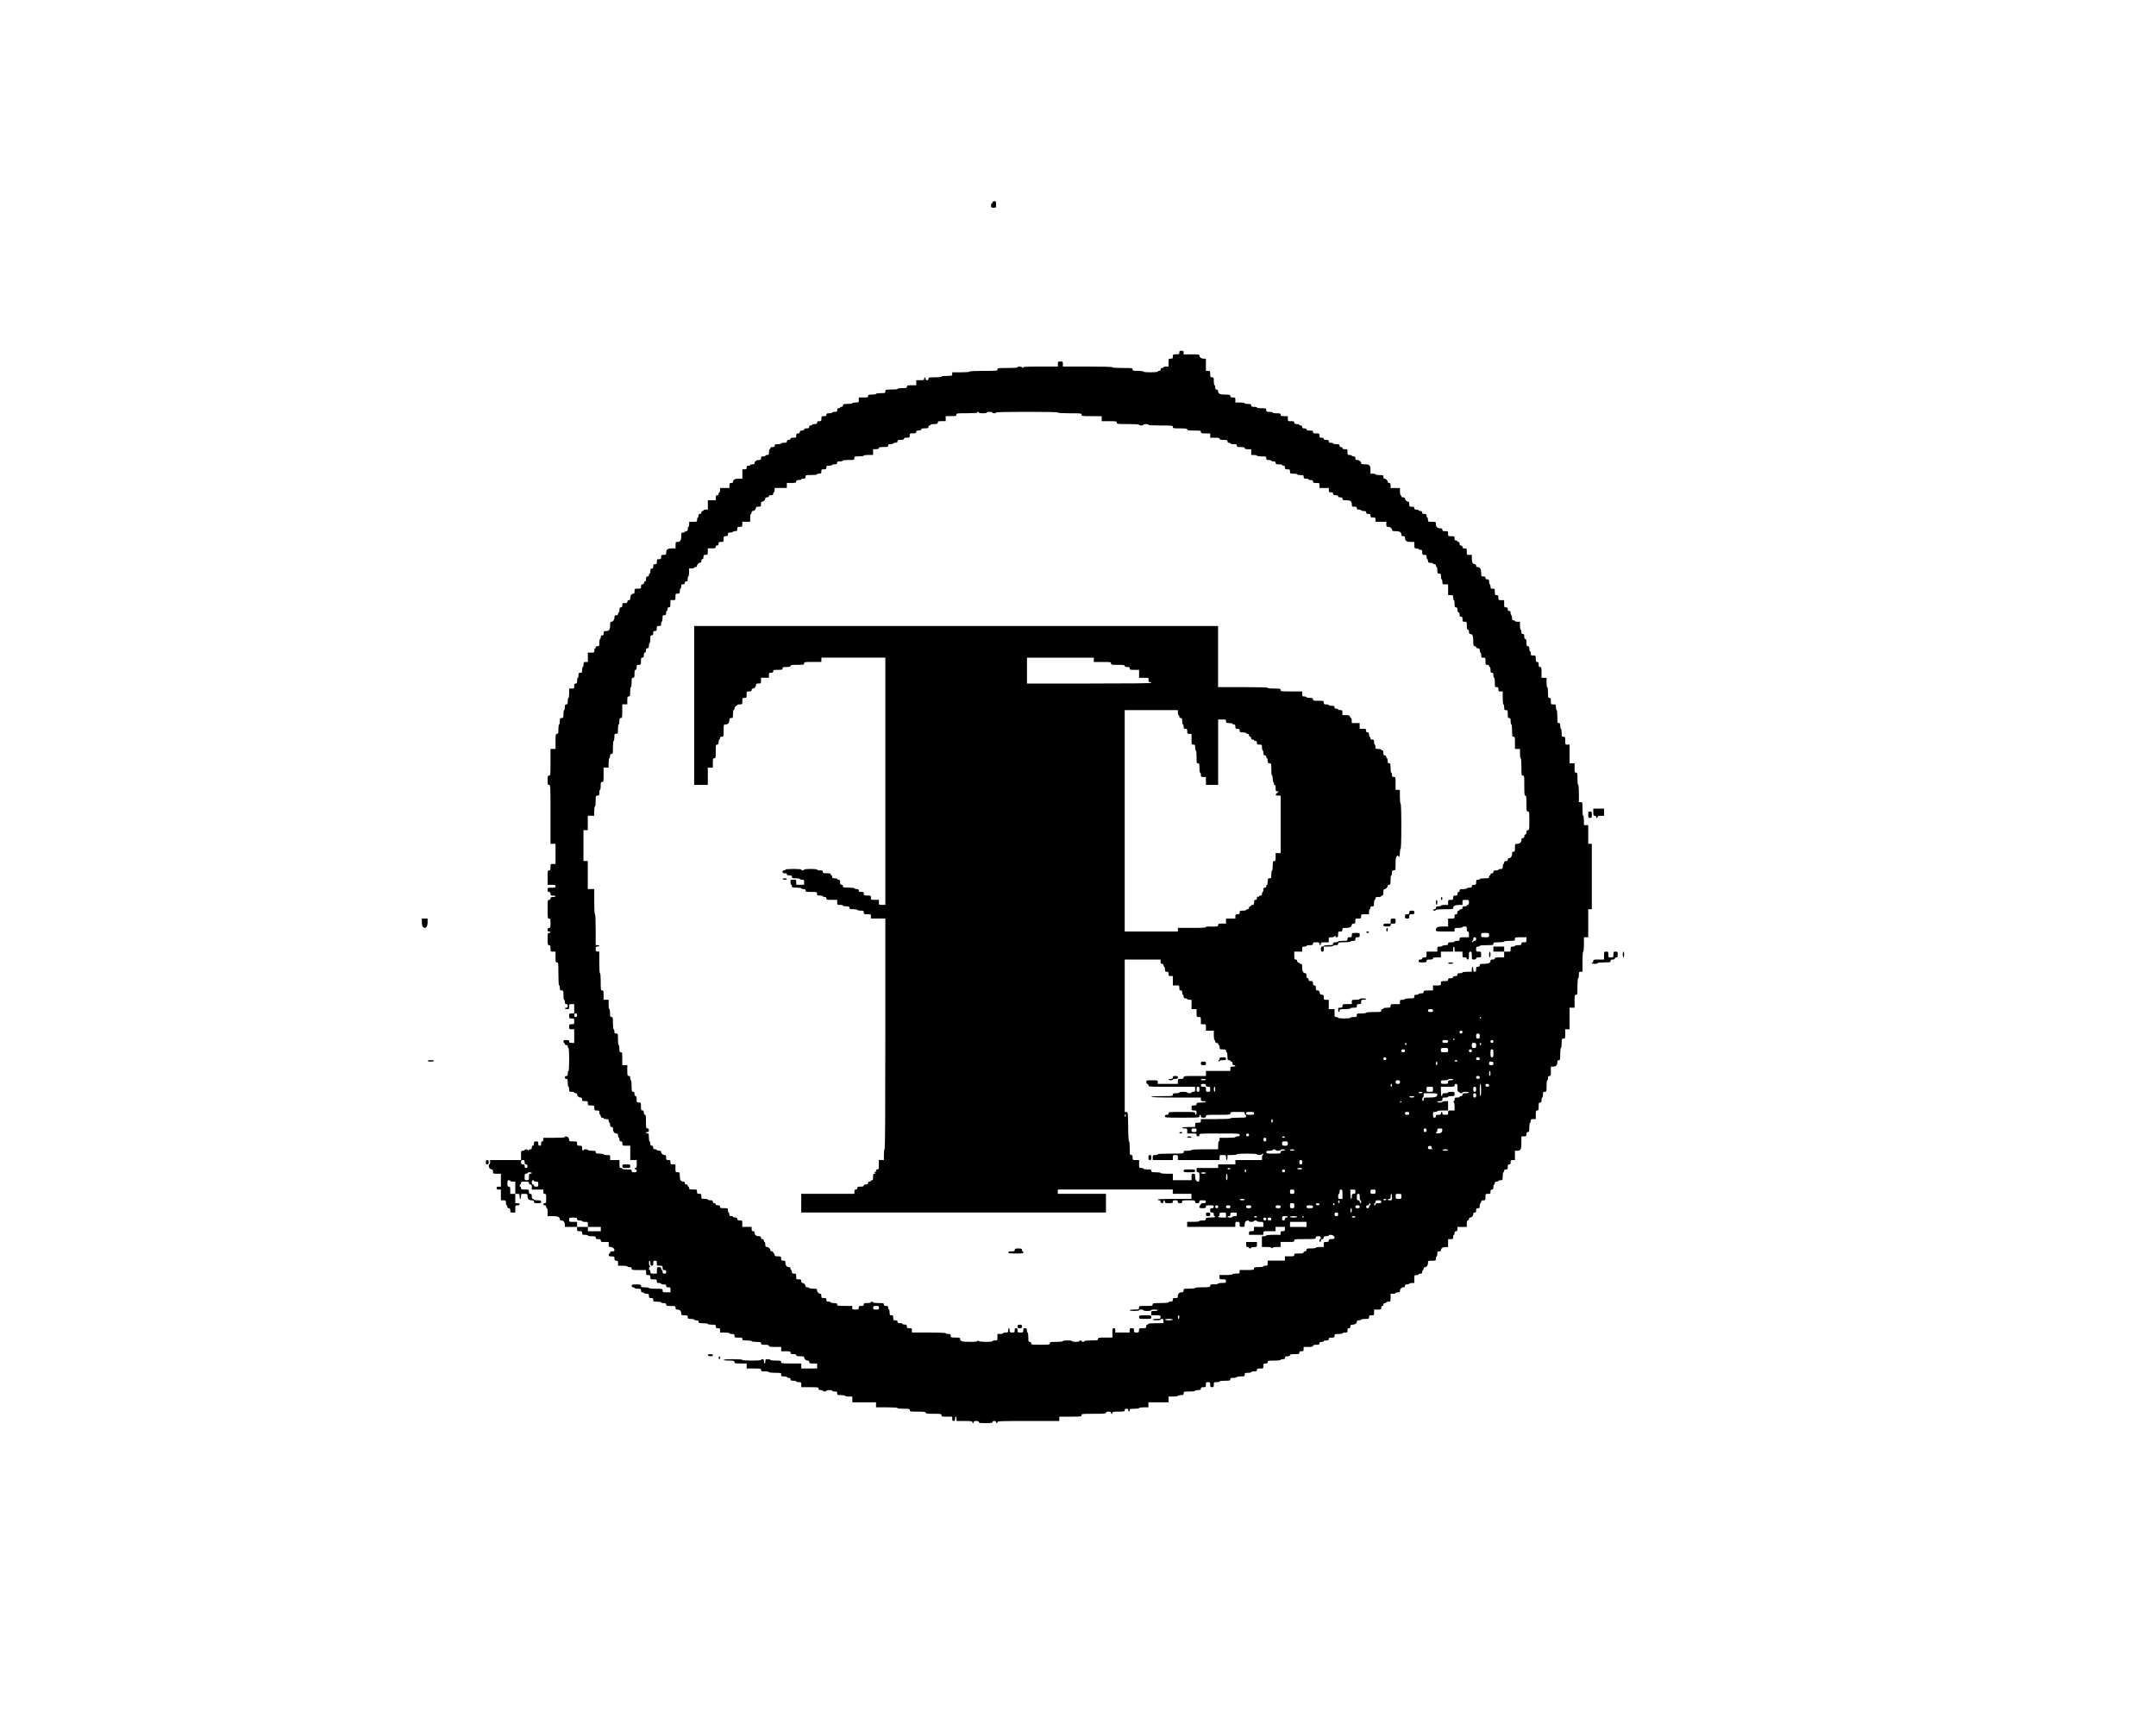 <?xml version="1.0" standalone="no"?>
<!DOCTYPE svg PUBLIC "-//W3C//DTD SVG 20010904//EN"
 "http://www.w3.org/TR/2001/REC-SVG-20010904/DTD/svg10.dtd">
<svg version="1.0" xmlns="http://www.w3.org/2000/svg"
 width="3000pt" height="2400pt" viewBox="0 0 3000 2400"
 preserveAspectRatio="xMidYMid meet">

<g transform="translate(0,2400) scale(0.1,-0.1)"
fill="#000000" stroke="none">
<path d="M13810 21185 c0 -8 -4 -15 -10 -15 -5 0 -10 -13 -10 -30 0 -28 3 -30
35 -30 35 0 35 0 35 45 0 41 -2 45 -25 45 -16 0 -25 -6 -25 -15z"/>
<path d="M16410 19095 c0 -23 -4 -25 -45 -25 -43 0 -45 -1 -45 -30 0 -27 -3
-30 -30 -30 -30 0 -30 -1 -30 -55 l0 -55 -35 0 c-19 0 -35 -4 -35 -10 0 -5 -9
-10 -20 -10 -13 0 -20 -7 -20 -20 0 -13 -7 -20 -20 -20 -11 0 -20 -4 -20 -10
0 -6 -40 -10 -100 -10 -60 0 -100 4 -100 10 0 6 -32 10 -75 10 -68 0 -75 2
-75 20 0 19 -7 20 -140 20 -87 0 -140 4 -140 10 0 6 -122 10 -345 10 l-345 0
0 35 c0 33 -2 35 -35 35 -33 0 -35 -2 -35 -35 l0 -35 -239 0 c-182 0 -241 -3
-245 -12 -5 -10 -7 -10 -12 0 -7 14 -64 17 -64 2 0 -6 -53 -10 -140 -10 -133
0 -140 -1 -140 -20 0 -19 -7 -20 -195 -20 -123 0 -195 -4 -195 -10 0 -6 -47
-10 -120 -10 l-120 0 0 -25 c0 -24 -2 -25 -75 -25 -43 0 -75 -4 -75 -10 0 -6
-37 -10 -90 -10 -83 0 -90 -1 -90 -20 0 -13 -7 -20 -20 -20 -13 0 -20 7 -20
20 0 11 -4 20 -10 20 -5 0 -10 -9 -10 -20 0 -18 -7 -20 -55 -20 l-55 0 0 -35
0 -35 -65 0 c-58 0 -65 -2 -65 -20 0 -18 -7 -20 -65 -20 -37 0 -65 -4 -65 -10
0 -6 -35 -10 -85 -10 -84 0 -85 0 -85 -25 0 -24 -2 -25 -65 -25 -37 0 -65 -4
-65 -10 0 -5 -25 -10 -55 -10 -48 0 -55 -2 -55 -20 0 -18 -7 -20 -65 -20 l-65
0 0 -35 c0 -35 0 -35 -45 -35 -25 0 -45 -4 -45 -10 0 -6 -28 -10 -65 -10 -58
0 -65 -2 -65 -20 0 -13 -7 -20 -20 -20 -11 0 -20 -4 -20 -10 0 -5 -9 -10 -20
-10 -15 0 -20 -7 -20 -25 0 -22 -4 -25 -35 -25 -19 0 -35 -4 -35 -10 0 -5 -18
-10 -40 -10 -33 0 -40 -3 -40 -20 0 -16 -7 -20 -35 -20 -33 0 -35 -2 -35 -35
0 -32 -2 -35 -30 -35 -23 0 -30 -4 -30 -20 0 -16 -7 -20 -35 -20 -19 0 -35 -4
-35 -10 0 -5 -9 -10 -20 -10 -13 0 -20 -7 -20 -20 0 -16 -7 -20 -35 -20 -24 0
-35 -5 -35 -15 0 -10 -10 -15 -30 -15 -23 0 -30 -4 -30 -20 0 -15 -7 -20 -25
-20 -21 0 -25 -5 -25 -30 0 -28 -2 -30 -40 -30 -29 0 -40 -4 -40 -15 0 -9 -9
-15 -25 -15 -18 0 -25 -5 -25 -20 0 -17 -7 -20 -40 -20 -22 0 -40 -4 -40 -10
0 -5 -20 -10 -45 -10 -38 0 -45 -3 -45 -20 0 -16 -7 -20 -30 -20 -20 0 -30 -5
-30 -15 0 -8 -4 -15 -10 -15 -5 0 -10 -18 -10 -40 0 -36 -2 -40 -25 -40 -14 0
-25 -4 -25 -10 0 -5 -13 -10 -30 -10 -25 0 -30 -4 -30 -25 0 -21 -5 -25 -31
-25 -33 0 -59 -19 -59 -44 0 -11 -9 -16 -30 -16 -16 0 -30 -4 -30 -10 0 -5
-11 -10 -25 -10 -20 0 -25 -5 -25 -25 0 -21 -5 -25 -30 -25 l-30 0 0 -65 0
-65 -51 0 c-52 0 -79 -15 -79 -44 0 -10 -9 -16 -25 -16 -22 0 -25 -4 -25 -35
l0 -35 -65 0 -65 0 0 -30 c0 -16 -4 -30 -10 -30 -5 0 -10 -9 -10 -20 0 -13 -7
-20 -20 -20 -16 0 -20 -7 -20 -35 l0 -35 -55 0 -55 0 0 -65 0 -65 -30 0 c-16
0 -30 -4 -30 -10 0 -5 -7 -10 -15 -10 -8 0 -15 -9 -15 -20 0 -13 -7 -20 -20
-20 -15 0 -20 -7 -20 -25 0 -14 -4 -25 -10 -25 -5 0 -10 -13 -10 -30 0 -30 -1
-30 -55 -30 l-55 0 0 -35 c0 -19 -4 -35 -10 -35 -5 0 -10 -13 -10 -30 0 -23
-4 -30 -20 -30 -11 0 -20 -4 -20 -10 0 -5 -11 -10 -25 -10 -23 0 -25 -3 -25
-51 0 -57 -15 -79 -54 -79 -24 0 -26 -3 -26 -45 l0 -45 -51 0 c-59 0 -79 -15
-79 -59 0 -29 -3 -31 -35 -31 -32 0 -35 -2 -35 -30 0 -27 -3 -30 -30 -30 -28
0 -30 -3 -30 -35 0 -31 -3 -35 -25 -35 -21 0 -25 -5 -25 -30 0 -23 -4 -30 -20
-30 -16 0 -20 -7 -20 -35 0 -19 -4 -35 -10 -35 -5 0 -10 -9 -10 -20 0 -13 -7
-20 -20 -20 -16 0 -20 -7 -20 -35 0 -24 -5 -35 -15 -35 -8 0 -15 -9 -15 -20 0
-13 -7 -20 -20 -20 -16 0 -20 -7 -20 -30 0 -29 -2 -30 -45 -30 -45 0 -45 0
-45 -35 0 -25 -4 -35 -16 -35 -25 0 -44 -26 -44 -59 0 -24 -4 -31 -20 -31 -13
0 -20 -7 -20 -20 0 -16 -7 -20 -35 -20 -32 0 -35 -2 -35 -30 0 -23 -4 -30 -20
-30 -16 0 -20 -7 -20 -35 0 -19 -4 -35 -10 -35 -5 0 -10 -9 -10 -20 0 -15 -7
-20 -25 -20 -21 0 -25 -5 -25 -31 0 -33 -19 -59 -44 -59 -13 0 -16 -11 -16
-51 0 -59 -15 -79 -59 -79 -28 0 -31 -3 -31 -30 0 -23 -4 -30 -20 -30 -15 0
-20 -7 -20 -25 0 -14 -4 -25 -10 -25 -5 0 -10 -22 -10 -50 0 -47 -2 -50 -25
-50 -16 0 -25 -6 -25 -15 0 -8 -4 -15 -10 -15 -5 0 -10 -13 -10 -30 0 -29 -2
-30 -45 -30 l-45 0 0 -65 0 -65 -30 0 c-28 0 -30 -3 -30 -35 0 -19 -4 -35 -10
-35 -5 0 -10 -18 -10 -40 0 -36 -2 -40 -25 -40 -22 0 -25 -4 -25 -35 0 -19 -4
-35 -10 -35 -5 0 -10 -18 -10 -40 0 -33 -3 -40 -20 -40 -16 0 -20 -7 -20 -35
0 -33 -2 -35 -35 -35 l-35 0 0 -65 c0 -37 -4 -65 -10 -65 -5 0 -10 -20 -10
-45 0 -38 -3 -45 -20 -45 -17 0 -20 -7 -20 -40 0 -22 -4 -40 -10 -40 -5 0 -10
-25 -10 -55 0 -52 -1 -55 -25 -55 -23 0 -25 -4 -25 -45 0 -25 -4 -45 -10 -45
-6 0 -10 -28 -10 -65 0 -58 -2 -65 -20 -65 -19 0 -20 -7 -20 -105 l0 -105 -35
0 -35 0 0 -185 c0 -178 -1 -185 -20 -185 -18 0 -20 -7 -20 -65 0 -58 2 -65 20
-65 20 0 20 -7 20 -410 l0 -410 35 0 35 0 0 -140 0 -140 -35 0 c-35 0 -35 0
-35 -45 0 -38 -3 -45 -20 -45 -19 0 -20 -7 -20 -100 l0 -100 55 0 c48 0 55 -2
55 -20 0 -18 -7 -20 -55 -20 -54 0 -55 0 -55 -30 0 -23 4 -30 20 -30 15 0 20
-7 20 -25 0 -22 4 -25 35 -25 19 0 35 -4 35 -10 0 -5 -16 -10 -35 -10 -28 0
-35 -4 -35 -20 0 -13 -7 -20 -20 -20 -19 0 -20 -7 -20 -130 0 -123 1 -130 20
-130 18 0 20 -7 20 -65 0 -58 -2 -65 -20 -65 -15 0 -20 -7 -20 -25 0 -18 5
-25 20 -25 11 0 20 -4 20 -10 0 -5 -9 -10 -20 -10 -18 0 -20 -7 -20 -85 0 -78
2 -85 20 -85 17 0 20 -7 20 -45 0 -45 0 -45 35 -45 l35 0 0 -75 c0 -68 2 -75
20 -75 19 0 20 -7 20 -160 0 -100 4 -160 10 -160 6 0 10 -16 10 -35 0 -31 3
-35 25 -35 24 0 25 -2 25 -65 0 -37 4 -65 10 -65 6 0 10 -13 10 -30 0 -23 4
-30 20 -30 15 0 20 -7 20 -25 0 -18 -5 -25 -20 -25 -11 0 -20 -4 -20 -10 0 -5
14 -10 30 -10 28 0 30 3 30 35 0 33 2 35 35 35 l35 0 0 -65 0 -65 -35 0 c-33
0 -35 -2 -35 -35 0 -33 2 -35 35 -35 34 0 35 -1 35 -40 0 -39 -1 -40 -35 -40
-33 0 -35 -2 -35 -35 0 -33 2 -35 35 -35 l35 0 0 -95 0 -95 -35 0 c-28 0 -35
4 -35 20 0 17 -7 20 -40 20 -33 0 -40 -3 -40 -20 0 -11 5 -20 10 -20 6 0 10
-7 10 -15 0 -8 9 -15 20 -15 13 0 20 -7 20 -20 0 -11 5 -20 10 -20 6 0 10 -60
10 -160 0 -100 -4 -160 -10 -160 -5 0 -10 -16 -10 -35 0 -28 -4 -35 -20 -35
-13 0 -20 -7 -20 -20 0 -13 7 -20 20 -20 18 0 20 -7 20 -55 0 -30 5 -55 10
-55 6 0 10 -16 10 -35 0 -33 2 -35 35 -35 19 0 35 -4 35 -10 0 -5 9 -10 20
-10 12 0 20 -7 20 -16 0 -22 25 -44 49 -44 16 0 21 -6 21 -25 0 -22 4 -25 40
-25 38 0 40 -2 40 -30 0 -29 2 -30 45 -30 45 0 45 0 45 -35 0 -33 2 -35 35
-35 32 0 35 -2 35 -30 0 -16 5 -30 10 -30 6 0 10 -9 10 -20 0 -13 7 -20 20
-20 11 0 20 -4 20 -10 0 -5 16 -10 35 -10 31 0 35 -3 35 -25 0 -14 5 -25 10
-25 6 0 10 -13 10 -30 0 -23 4 -30 20 -30 16 0 20 -7 20 -31 0 -35 20 -59 49
-59 17 0 21 -6 21 -30 0 -16 5 -30 10 -30 6 0 10 -11 10 -25 0 -18 5 -25 20
-25 16 0 20 -7 20 -30 0 -30 1 -30 55 -30 l55 0 0 -100 0 -100 45 0 45 0 0
-55 c0 -42 -3 -55 -15 -55 -8 0 -15 -4 -15 -10 0 -5 7 -10 15 -10 8 0 15 -9
15 -20 0 -16 -7 -20 -35 -20 -28 0 -35 4 -35 20 0 18 -7 20 -65 20 -37 0 -65
4 -65 10 0 6 -9 10 -20 10 -18 0 -20 7 -20 55 l0 55 -65 0 -65 0 0 35 c0 35 0
35 -45 35 -25 0 -45 5 -45 10 0 6 -25 10 -55 10 -48 0 -55 2 -55 20 0 18 -7
20 -55 20 -30 0 -55 5 -55 10 0 6 -13 10 -30 10 -16 0 -30 -4 -30 -10 0 -5 -4
-10 -10 -10 -5 0 -10 16 -10 35 0 33 -2 35 -35 35 -32 0 -35 2 -35 30 0 30 -1
30 -55 30 -49 0 -55 2 -55 21 0 11 -6 27 -14 35 -17 16 -46 19 -46 4 0 -6 -57
-10 -150 -10 l-150 0 0 -25 c0 -16 -6 -25 -15 -25 -10 0 -15 -10 -15 -30 0
-23 -4 -30 -20 -30 -16 0 -20 7 -20 30 0 27 -3 30 -30 30 -27 0 -30 -3 -30
-30 0 -20 -5 -30 -15 -30 -9 0 -15 -9 -15 -25 0 -18 -5 -25 -19 -25 -11 0 -22
-6 -25 -12 -5 -10 -7 -10 -12 0 -7 14 -44 16 -44 2 0 -5 -11 -10 -25 -10 -24
0 -25 -2 -25 -65 l0 -65 -215 0 -215 0 0 -30 c0 -16 -4 -30 -10 -30 -15 0 -12
-39 4 -56 8 -8 22 -14 30 -14 11 0 16 -9 16 -30 0 -30 1 -30 55 -30 l55 0 0
-90 0 -90 -30 0 c-23 0 -30 -4 -30 -20 0 -16 7 -20 30 -20 l30 0 0 -75 0 -75
35 0 c33 0 35 -2 35 -35 0 -19 5 -35 10 -35 6 0 10 -9 10 -20 0 -13 7 -20 20
-20 16 0 20 -7 20 -30 0 -28 3 -30 35 -30 l35 0 0 50 c0 49 1 50 30 50 20 0
30 5 30 15 0 10 -10 15 -30 15 l-30 0 0 65 0 65 30 0 c28 0 30 -3 30 -35 0
-19 5 -35 10 -35 6 0 10 16 10 35 0 35 0 35 45 35 44 0 45 -1 45 -31 0 -17 6
-37 14 -45 8 -8 28 -14 45 -14 24 0 31 -4 31 -20 0 -17 7 -20 50 -20 43 0 50
3 50 20 0 17 -7 20 -50 20 -27 0 -50 5 -50 10 0 6 -7 10 -15 10 -10 0 -15 11
-15 35 0 28 -4 35 -20 35 -16 0 -20 7 -20 30 0 30 -1 30 -55 30 -48 0 -55 2
-55 20 0 11 -4 20 -10 20 -5 0 -10 7 -10 15 0 8 5 15 10 15 6 0 10 9 10 20 0
18 7 20 55 20 48 0 55 -2 55 -20 0 -13 7 -20 20 -20 16 0 20 -7 20 -35 l0 -35
80 0 80 0 0 -30 c0 -23 4 -30 20 -30 18 0 20 -7 20 -65 0 -58 -2 -65 -20 -65
-11 0 -20 -7 -20 -15 0 -8 9 -15 20 -15 13 0 20 -7 20 -20 0 -11 5 -20 10 -20
6 0 10 -25 10 -55 l0 -55 71 0 c72 0 99 -12 99 -44 0 -10 9 -16 21 -16 29 0
49 -24 49 -59 l0 -31 85 0 85 0 0 -30 c0 -28 3 -30 35 -30 31 0 35 -3 35 -25
0 -22 4 -25 40 -25 22 0 40 -4 40 -10 0 -5 25 -10 55 -10 48 0 55 -2 55 -20 0
-16 7 -20 35 -20 28 0 35 -4 35 -20 0 -18 7 -20 55 -20 l55 0 0 -35 c0 -31 3
-35 26 -35 29 0 54 -21 54 -44 0 -11 -9 -16 -30 -16 -20 0 -30 -5 -30 -15 0
-8 -4 -15 -10 -15 -5 0 -10 -9 -10 -20 0 -17 7 -20 40 -20 38 0 40 -2 40 -30
0 -25 4 -30 25 -30 22 0 25 -4 25 -35 l0 -35 65 0 c37 0 65 -4 65 -10 0 -5 14
-10 30 -10 23 0 30 -4 30 -20 0 -19 7 -20 100 -20 l100 0 0 -35 c0 -32 2 -35
30 -35 27 0 30 -3 30 -30 0 -29 2 -30 45 -30 41 0 45 -2 45 -25 0 -21 5 -25
30 -25 17 0 30 -4 30 -10 0 -5 16 -10 35 -10 28 0 35 -4 35 -20 0 -16 7 -20
30 -20 28 0 30 -3 30 -35 l0 -35 -55 0 c-52 0 -55 1 -55 25 0 25 0 25 -95 25
-57 0 -95 4 -95 10 0 6 -25 10 -55 10 -48 0 -55 2 -55 20 0 18 -7 20 -65 20
-58 0 -65 -2 -65 -20 0 -13 7 -20 20 -20 11 0 20 -4 20 -10 0 -5 20 -10 45
-10 41 0 45 -2 45 -25 0 -18 5 -25 20 -25 11 0 20 -4 20 -10 0 -5 16 -10 35
-10 32 0 35 -2 35 -30 0 -27 3 -30 30 -30 25 0 30 -4 30 -25 0 -24 3 -25 55
-25 30 0 55 -4 55 -10 0 -5 16 -10 35 -10 28 0 35 -4 35 -20 0 -18 7 -20 65
-20 63 0 65 -1 65 -25 0 -20 5 -25 26 -25 33 0 54 -21 54 -54 0 -24 3 -26 45
-26 41 0 45 -2 45 -25 0 -23 4 -25 45 -25 25 0 45 -4 45 -10 0 -5 14 -10 30
-10 23 0 30 -4 30 -20 0 -18 7 -20 65 -20 37 0 65 -4 65 -10 0 -5 25 -10 55
-10 52 0 55 -1 55 -25 0 -21 5 -25 30 -25 27 0 30 -3 30 -30 l0 -30 65 0 c37
0 65 -4 65 -10 0 -5 16 -10 35 -10 31 0 35 -3 35 -25 0 -24 3 -25 55 -25 48 0
55 -2 55 -20 0 -18 7 -20 65 -20 37 0 65 -4 65 -10 0 -6 28 -10 65 -10 58 0
65 -2 65 -20 0 -18 7 -20 55 -20 42 0 55 -3 55 -15 0 -12 16 -15 85 -15 l85 0
0 -30 0 -30 65 0 c58 0 65 -2 65 -20 0 -17 7 -20 40 -20 29 0 40 -4 40 -15 0
-12 13 -15 55 -15 43 0 55 -3 55 -16 0 -22 25 -44 49 -44 14 0 21 -6 21 -20 0
-18 7 -20 55 -20 l55 0 0 -35 0 -35 -110 0 -110 0 0 35 0 35 -140 0 c-133 0
-140 1 -140 20 0 18 -7 20 -75 20 -43 0 -75 4 -75 10 0 6 -16 10 -35 10 -32 0
-35 -2 -35 -30 0 -16 -4 -30 -10 -30 -5 0 -10 14 -10 30 0 23 -4 30 -20 30
-11 0 -20 -4 -20 -10 0 -6 -50 -10 -130 -10 -80 0 -130 4 -130 10 0 6 -50 10
-130 10 -80 0 -130 -4 -130 -10 0 -6 32 -10 75 -10 68 0 75 -2 75 -20 0 -18 7
-20 85 -20 l85 0 0 -35 0 -35 100 0 c93 0 100 -1 100 -20 0 -18 7 -20 55 -20
30 0 55 -4 55 -10 0 -6 35 -10 85 -10 84 0 85 0 85 -25 0 -22 4 -25 40 -25 22
0 40 -4 40 -10 0 -5 11 -10 25 -10 18 0 25 -5 25 -20 0 -17 7 -20 40 -20 22 0
40 -4 40 -10 0 -5 16 -10 35 -10 33 0 35 -2 35 -35 l0 -35 120 0 c113 0 120
-1 120 -20 0 -16 7 -20 30 -20 17 0 30 -4 30 -10 0 -5 11 -10 25 -10 14 0 25
5 25 10 0 6 18 10 40 10 22 0 40 -4 40 -10 0 -5 16 -10 35 -10 31 0 35 -3 35
-25 0 -24 3 -25 55 -25 30 0 55 -4 55 -10 0 -5 23 -10 50 -10 l50 0 0 -40 0
-40 165 0 165 0 0 -35 0 -35 150 0 c93 0 150 -4 150 -10 0 -6 35 -10 85 -10
78 0 85 -2 85 -20 0 -19 7 -20 110 -20 91 0 110 -3 110 -15 0 -12 19 -15 110
-15 103 0 110 -1 110 -20 0 -18 7 -20 75 -20 l75 0 0 -30 c0 -23 4 -30 20 -30
16 0 20 7 20 30 0 17 5 30 10 30 6 0 10 -13 10 -30 l0 -30 110 0 c91 0 110 -3
110 -15 0 -8 5 -15 10 -15 6 0 10 7 10 15 0 10 11 15 35 15 24 0 35 -5 35 -15
0 -12 17 -15 95 -15 78 0 95 3 95 15 0 9 9 15 25 15 16 0 25 -6 25 -15 0 -8 5
-15 10 -15 6 0 10 7 10 15 0 13 54 15 430 15 l430 0 0 30 0 30 155 0 c148 0
155 1 155 20 0 19 7 20 170 20 144 0 170 2 170 15 0 10 11 15 35 15 24 0 35
-5 35 -15 0 -8 5 -15 10 -15 6 0 10 7 10 15 0 12 16 15 85 15 78 0 85 2 85 20
0 15 7 20 25 20 18 0 25 -5 25 -20 0 -11 5 -20 10 -20 6 0 10 9 10 20 0 18 7
20 65 20 37 0 65 4 65 10 0 6 28 10 65 10 l65 0 0 35 0 35 140 0 140 0 0 40 0
40 65 0 c37 0 65 4 65 10 0 6 18 10 40 10 36 0 40 3 40 25 0 25 1 25 80 25 47
0 80 4 80 10 0 6 18 10 40 10 33 0 40 3 40 20 0 16 7 20 35 20 33 0 35 2 35
35 0 32 2 35 30 35 28 0 30 -3 30 -35 0 -31 3 -35 25 -35 22 0 25 4 25 35 0
34 1 35 40 35 22 0 40 5 40 10 0 6 32 10 75 10 68 0 75 2 75 20 0 17 7 20 45
20 25 0 45 5 45 10 0 6 25 10 55 10 52 0 55 1 55 25 0 23 4 25 45 25 25 0 45
5 45 10 0 6 18 10 40 10 33 0 40 3 40 20 0 17 7 20 45 20 45 0 45 0 45 35 0
32 2 35 30 35 23 0 30 4 30 20 0 19 7 20 90 20 53 0 90 4 90 10 0 6 14 10 30
10 23 0 30 4 30 20 0 16 7 20 35 20 24 0 35 5 35 15 0 12 14 15 65 15 58 0 65
2 65 20 0 16 7 20 30 20 27 0 30 3 30 30 l0 30 65 0 c51 0 65 3 65 15 0 11 12
15 45 15 38 0 45 3 45 20 0 16 7 20 30 20 17 0 30 5 30 10 0 6 16 10 35 10 28
0 35 4 35 20 0 17 7 20 40 20 36 0 40 3 40 25 0 24 3 25 55 25 30 0 55 5 55
10 0 6 16 10 35 10 32 0 35 2 35 30 0 23 4 30 20 30 15 0 20 7 20 25 0 21 5
25 31 25 33 0 59 19 59 44 0 11 9 16 30 16 17 0 30 5 30 10 0 6 25 10 55 10
52 0 55 1 55 25 0 22 4 25 35 25 34 0 35 1 35 40 l0 40 50 0 c47 0 50 2 50 25
0 16 6 25 15 25 8 0 15 9 15 20 0 13 7 20 20 20 11 0 20 5 20 10 0 6 14 10 30
10 30 0 30 1 30 55 l0 55 35 0 c19 0 35 5 35 10 0 6 14 10 30 10 24 0 30 4 30
21 0 26 23 49 49 49 14 0 21 6 21 20 0 16 7 20 30 20 17 0 30 5 30 10 0 6 16
10 35 10 l35 0 0 55 c0 54 0 55 30 55 17 0 30 5 30 10 0 6 11 10 25 10 20 0
25 5 25 25 0 14 5 25 10 25 6 0 10 9 10 20 0 12 7 20 16 20 25 0 44 26 44 59
0 31 0 31 55 31 54 0 55 0 55 30 0 17 5 30 10 30 6 0 10 16 10 35 0 31 3 35
25 35 16 0 25 6 25 16 0 26 26 44 64 44 l36 0 0 55 0 55 35 0 c32 0 35 2 35
30 0 17 5 30 10 30 6 0 10 11 10 25 0 18 5 25 20 25 16 0 20 7 20 30 l0 30 65
0 65 0 0 45 c0 33 4 45 15 45 8 0 15 9 15 20 0 12 7 20 16 20 22 0 44 25 44
49 0 14 6 21 20 21 16 0 20 7 20 30 0 25 4 30 25 30 22 0 25 4 25 35 0 19 5
35 10 35 6 0 10 9 10 20 0 16 7 20 30 20 29 0 30 2 30 45 0 45 0 45 35 45 32
0 35 2 35 30 0 23 4 30 20 30 16 0 20 7 20 35 0 19 5 35 10 35 6 0 10 9 10 20
0 15 7 20 25 20 14 0 25 5 25 10 0 6 14 10 30 10 30 0 30 1 30 55 0 30 5 55
10 55 6 0 10 9 10 20 0 15 7 20 25 20 22 0 25 4 25 35 0 28 4 35 20 35 16 0
20 7 20 30 0 27 3 30 30 30 l30 0 0 65 0 65 31 0 c50 0 59 18 59 114 l0 86 35
0 c32 0 35 2 35 30 0 23 4 30 20 30 18 0 20 7 20 65 0 37 4 65 10 65 6 0 10
11 10 25 0 22 4 25 35 25 l35 0 0 60 c0 53 2 60 20 60 18 0 20 7 20 55 0 48 2
55 20 55 16 0 20 7 20 35 0 19 5 35 10 35 6 0 10 18 10 40 0 36 3 40 25 40 25
0 25 1 25 80 0 47 4 80 10 80 6 0 10 14 10 30 0 23 4 30 20 30 18 0 20 7 20
65 l0 65 31 0 c39 0 59 20 59 59 0 24 4 31 20 31 18 0 20 7 20 85 0 50 4 85
10 85 6 0 10 28 10 65 0 63 1 65 25 65 24 0 25 2 25 65 l0 65 30 0 30 0 0 150
0 150 35 0 35 0 0 90 c0 83 1 90 20 90 19 0 20 7 20 115 0 70 4 115 10 115 6
0 10 20 10 45 0 41 2 45 25 45 l25 0 0 140 c0 87 4 140 10 140 6 0 10 40 10
100 l0 100 30 0 30 0 0 195 0 195 25 0 25 0 0 455 0 455 -25 0 -25 0 0 130 0
130 -30 0 -30 0 0 65 c0 37 -4 65 -10 65 -6 0 -10 38 -10 95 0 95 0 95 -25 95
l-25 0 0 120 c0 73 -4 120 -10 120 -6 0 -10 35 -10 85 0 78 -2 85 -20 85 -18
0 -20 7 -20 65 l0 65 -35 0 -35 0 0 130 0 130 -30 0 c-30 0 -30 1 -30 55 0 52
-1 55 -25 55 -24 0 -25 3 -25 55 0 30 -4 55 -10 55 -5 0 -10 18 -10 40 0 33
-3 40 -20 40 -19 0 -20 7 -20 90 0 53 -4 90 -10 90 -5 0 -10 18 -10 40 0 39
-1 40 -35 40 -35 0 -35 0 -35 45 0 38 -3 45 -20 45 -18 0 -20 7 -20 75 0 43
-4 75 -10 75 -6 0 -10 28 -10 65 l0 65 -35 0 -35 0 0 75 c0 68 -2 75 -20 75
-16 0 -20 7 -20 35 0 28 -4 35 -20 35 -17 0 -20 7 -20 45 0 45 0 45 -35 45
-32 0 -35 2 -35 30 0 17 -4 30 -10 30 -5 0 -10 16 -10 35 0 28 -4 35 -20 35
-17 0 -20 7 -20 50 0 38 -4 50 -15 50 -10 0 -15 11 -15 35 0 28 -4 35 -20 35
-16 0 -20 7 -20 30 0 17 -4 30 -10 30 -5 0 -10 25 -10 55 l0 55 -35 0 c-19 0
-35 5 -35 10 0 6 -9 10 -20 10 -16 0 -20 7 -20 35 0 19 -4 35 -10 35 -5 0 -10
14 -10 30 0 23 -4 30 -20 30 -15 0 -20 7 -20 25 0 20 -5 25 -25 25 -23 0 -25
3 -25 50 l0 50 -40 0 c-39 0 -40 1 -40 35 0 31 -3 35 -25 35 -23 0 -25 4 -25
45 0 43 -1 45 -30 45 -27 0 -30 3 -30 30 0 17 -4 30 -10 30 -5 0 -10 16 -10
35 0 31 -3 35 -25 35 -18 0 -25 5 -25 20 0 16 -7 20 -30 20 -29 0 -30 1 -30
51 0 55 -15 79 -49 79 -14 0 -21 6 -21 20 0 12 -7 20 -16 20 -29 0 -44 27 -44
79 l0 51 -35 0 c-35 0 -35 0 -35 45 0 43 -1 45 -30 45 -23 0 -30 4 -30 20 0
13 -7 20 -20 20 -15 0 -20 7 -20 25 0 16 -6 25 -15 25 -8 0 -15 5 -15 10 0 6
-9 10 -20 10 -16 0 -20 7 -20 30 0 29 -2 30 -45 30 -45 0 -45 0 -45 35 0 34
-1 35 -40 35 -33 0 -40 3 -40 20 0 16 -7 20 -31 20 -39 0 -59 20 -59 59 0 31
0 31 -55 31 -54 0 -55 0 -55 30 0 17 -4 30 -10 30 -5 0 -10 11 -10 25 0 21 -5
25 -30 25 -23 0 -30 4 -30 20 0 15 -7 20 -25 20 -14 0 -25 5 -25 10 0 6 -13
10 -30 10 -23 0 -30 4 -30 20 0 16 -7 20 -35 20 -33 0 -35 2 -35 35 0 25 -4
35 -16 35 -20 0 -44 24 -44 44 0 10 -9 16 -25 16 -16 0 -25 6 -25 15 0 8 -4
15 -10 15 -5 0 -10 23 -10 50 l0 50 -65 0 -65 0 0 35 c0 28 -4 35 -20 35 -12
0 -20 7 -20 16 0 20 -24 44 -44 44 -10 0 -16 9 -16 25 0 24 -3 25 -55 25 -30
0 -55 5 -55 10 0 6 -16 10 -35 10 l-35 0 0 51 c0 65 -14 79 -79 79 -40 0 -51
3 -51 16 0 23 -25 44 -54 44 -21 0 -26 5 -26 25 0 20 -5 25 -25 25 -14 0 -25
5 -25 10 0 6 -13 10 -30 10 -28 0 -30 2 -30 40 0 39 -1 40 -35 40 -24 0 -35 5
-35 15 0 8 -9 15 -20 15 -13 0 -20 7 -20 20 0 17 -7 20 -45 20 -25 0 -45 5
-45 10 0 6 -13 10 -30 10 -23 0 -30 4 -30 20 0 16 -7 20 -35 20 -24 0 -35 5
-35 15 0 10 -10 15 -30 15 -27 0 -30 3 -30 30 0 29 -2 30 -45 30 -38 0 -45 3
-45 20 0 17 -7 20 -45 20 -33 0 -45 4 -45 15 0 10 -10 15 -30 15 -23 0 -30 4
-30 20 0 13 -7 20 -20 20 -11 0 -20 5 -20 10 0 6 -16 10 -35 10 -28 0 -35 4
-35 20 0 17 -7 20 -45 20 -45 0 -45 0 -45 35 l0 35 -50 0 c-43 0 -50 3 -50 20
0 18 -7 20 -55 20 -30 0 -55 5 -55 10 0 6 -20 10 -45 10 -41 0 -45 2 -45 25 0
24 -2 25 -65 25 -37 0 -65 4 -65 10 0 6 -18 10 -40 10 -33 0 -40 3 -40 20 0
17 -7 20 -45 20 -25 0 -45 5 -45 10 0 6 -28 10 -65 10 l-65 0 0 35 c0 33 -2
35 -35 35 -28 0 -35 4 -35 20 0 18 -7 20 -71 20 -75 0 -99 12 -99 49 0 14 -6
21 -20 21 -16 0 -20 7 -20 30 0 17 -4 30 -10 30 -5 0 -10 25 -10 55 0 52 -1
55 -25 55 -23 0 -25 4 -25 45 0 43 -1 45 -30 45 l-30 0 0 85 0 85 -31 0 c-33
0 -59 19 -59 44 0 14 -17 16 -110 16 l-110 0 0 25 c0 21 -5 25 -30 25 -25 0
-30 -4 -30 -25z m-2790 -835 c0 -5 25 -10 55 -10 30 0 55 5 55 10 0 6 18 10
40 10 22 0 40 -4 40 -10 0 -5 11 -10 25 -10 14 0 25 5 25 10 0 7 150 10 430
10 280 0 430 -3 430 -10 0 -6 62 -10 165 -10 158 0 165 -1 165 -20 0 -19 7
-20 140 -20 l140 0 0 -35 0 -35 105 0 c98 0 105 -1 105 -20 0 -19 7 -20 155
-20 97 0 155 -4 155 -10 0 -5 14 -10 30 -10 17 0 30 5 30 10 0 6 16 10 35 10
19 0 35 -4 35 -10 0 -6 63 -10 170 -10 163 0 170 -1 170 -20 0 -19 7 -20 100
-20 82 0 100 -3 100 -15 0 -12 17 -15 95 -15 88 0 95 -1 95 -20 0 -18 7 -20
65 -20 l65 0 0 -30 0 -30 65 0 c51 0 65 -3 65 -15 0 -12 13 -15 55 -15 48 0
55 -2 55 -20 0 -13 7 -20 20 -20 11 0 20 -4 20 -10 0 -5 20 -10 45 -10 38 0
45 -3 45 -20 0 -18 7 -20 55 -20 42 0 55 -3 55 -15 0 -11 12 -15 45 -15 l45 0
0 -40 0 -40 40 0 c22 0 40 -4 40 -10 0 -6 28 -10 65 -10 63 0 65 -1 65 -25 0
-22 4 -25 35 -25 19 0 35 -4 35 -10 0 -5 14 -10 30 -10 23 0 30 -4 30 -20 0
-17 7 -20 45 -20 25 0 45 -4 45 -10 0 -5 9 -10 20 -10 15 0 20 -7 20 -25 0
-22 4 -25 35 -25 32 0 35 -2 35 -30 0 -29 1 -30 50 -30 28 0 50 -4 50 -10 0
-5 20 -10 45 -10 41 0 45 -2 45 -25 0 -22 4 -25 35 -25 19 0 35 -4 35 -10 0
-5 14 -10 30 -10 23 0 30 -4 30 -20 0 -17 7 -20 45 -20 45 0 45 0 45 -35 l0
-35 65 0 65 0 0 -30 c0 -27 3 -30 30 -30 23 0 30 -4 30 -20 0 -16 7 -20 35
-20 24 0 35 -5 35 -15 0 -10 10 -15 30 -15 23 0 30 -4 30 -20 0 -17 7 -20 51
-20 59 0 79 -15 79 -59 0 -29 3 -31 35 -31 28 0 35 -4 35 -20 0 -16 7 -20 30
-20 17 0 30 -4 30 -10 0 -5 16 -10 35 -10 28 0 35 -4 35 -20 0 -16 7 -20 30
-20 25 0 30 -4 30 -25 0 -22 4 -25 35 -25 32 0 35 -2 35 -30 l0 -30 75 0 75 0
0 -35 c0 -31 3 -35 26 -35 29 0 54 -21 54 -44 0 -13 11 -16 51 -16 55 0 79
-15 79 -49 0 -16 6 -21 25 -21 20 0 25 -5 25 -26 0 -39 22 -54 79 -54 l51 0 0
-45 c0 -43 1 -45 30 -45 17 0 30 -4 30 -10 0 -5 11 -10 25 -10 22 0 25 -4 25
-35 0 -32 2 -35 30 -35 27 0 30 -3 30 -30 0 -16 5 -30 10 -30 6 0 10 -11 10
-25 0 -22 4 -25 35 -25 19 0 35 -4 35 -10 0 -5 9 -10 20 -10 13 0 20 -7 20
-20 0 -11 5 -20 10 -20 6 0 10 -20 10 -45 0 -41 2 -45 25 -45 23 0 25 -4 25
-40 0 -22 5 -40 10 -40 6 0 10 -16 10 -35 0 -34 1 -35 40 -35 l40 0 0 -75 0
-75 35 0 c33 0 35 -2 35 -35 0 -19 5 -35 10 -35 6 0 10 -22 10 -50 0 -43 3
-50 20 -50 16 0 20 -7 20 -35 0 -24 5 -35 15 -35 10 0 15 -10 15 -30 0 -23 4
-30 20 -30 16 0 20 -7 20 -35 0 -32 2 -35 30 -35 30 0 30 -1 30 -55 0 -42 3
-55 15 -55 10 0 15 -10 15 -30 0 -21 5 -30 16 -30 32 0 44 -27 44 -99 0 -64 2
-71 20 -71 11 0 20 -7 20 -15 0 -9 9 -15 25 -15 21 0 25 -5 25 -30 0 -16 5
-30 10 -30 6 0 10 -16 10 -35 0 -32 2 -35 30 -35 29 0 30 -1 30 -50 0 -47 2
-50 25 -50 16 0 25 -6 25 -15 0 -8 5 -15 10 -15 6 0 10 -18 10 -40 0 -33 3
-40 20 -40 16 0 20 -7 20 -35 0 -19 5 -35 10 -35 6 0 10 -28 10 -65 0 -63 1
-65 25 -65 21 0 25 -5 25 -30 0 -27 3 -30 30 -30 l30 0 0 -90 c0 -53 4 -90 10
-90 6 0 10 -18 10 -40 0 -36 3 -40 25 -40 24 0 25 -3 25 -55 0 -48 2 -55 20
-55 17 0 20 -7 20 -45 0 -25 5 -45 10 -45 6 0 10 -35 10 -85 0 -78 2 -85 20
-85 18 0 20 -7 20 -85 l0 -85 35 0 35 0 0 -65 c0 -37 4 -65 10 -65 6 0 10 -47
10 -120 0 -113 1 -120 20 -120 19 0 20 -7 20 -140 0 -118 2 -140 15 -140 12 0
15 -19 15 -110 0 -103 1 -110 20 -110 19 0 20 -7 20 -130 0 -123 -1 -130 -20
-130 -16 0 -20 -7 -20 -30 0 -20 -5 -30 -15 -30 -9 0 -15 -9 -15 -25 0 -18 -5
-25 -20 -25 -15 0 -20 -7 -20 -26 0 -34 -22 -54 -59 -54 -31 0 -31 0 -31 -55
0 -48 -2 -55 -20 -55 -16 0 -20 -7 -20 -31 0 -33 -19 -59 -44 -59 -9 0 -16 -8
-16 -20 0 -15 -7 -20 -25 -20 -18 0 -25 -5 -25 -20 0 -11 -4 -20 -10 -20 -5 0
-10 -16 -10 -35 0 -32 -2 -35 -30 -35 -16 0 -30 -4 -30 -10 0 -5 -16 -10 -35
-10 -28 0 -35 -4 -35 -20 0 -13 -7 -20 -20 -20 -11 0 -20 -7 -20 -15 0 -8 -4
-15 -10 -15 -5 0 -10 -9 -10 -20 0 -18 -7 -20 -65 -20 -37 0 -65 -4 -65 -10 0
-5 -11 -10 -25 -10 -22 0 -25 -4 -25 -35 0 -32 -2 -35 -30 -35 -23 0 -30 -4
-30 -20 0 -16 -7 -20 -35 -20 -19 0 -35 -4 -35 -10 0 -5 -22 -10 -50 -10 -43
0 -50 -3 -50 -20 0 -11 -7 -20 -15 -20 -9 0 -15 -9 -15 -25 0 -21 -5 -25 -30
-25 -27 0 -30 -3 -30 -30 0 -28 -3 -30 -35 -30 -33 0 -35 -2 -35 -35 l0 -35
-50 0 c-27 0 -50 -4 -50 -10 0 -5 -16 -10 -35 -10 -28 0 -35 -4 -35 -20 0 -13
-7 -20 -20 -20 -11 0 -20 -4 -20 -10 0 -5 9 -10 20 -10 11 0 20 5 20 10 0 6
47 10 120 10 102 0 120 2 120 16 0 29 27 44 79 44 l51 0 0 35 c0 35 0 35 45
35 45 0 45 0 45 -35 0 -24 -5 -35 -15 -35 -8 0 -15 -4 -15 -10 0 -5 -13 -10
-30 -10 -23 0 -30 -4 -30 -20 0 -13 -7 -20 -20 -20 -11 0 -20 -4 -20 -10 0 -5
-7 -10 -15 -10 -9 0 -15 -9 -15 -25 0 -18 -5 -25 -20 -25 -16 0 -20 -7 -20
-30 0 -29 -2 -30 -45 -30 l-45 0 0 -55 0 -55 -71 0 c-75 0 -99 -12 -99 -49 0
-20 5 -21 130 -21 l130 0 0 25 c0 24 3 25 55 25 30 0 55 5 55 10 0 6 14 10 30
10 28 0 30 -3 30 -35 0 -24 5 -35 15 -35 11 0 15 -11 15 -40 l0 -40 -65 0
c-63 0 -65 -1 -65 -25 0 -22 -4 -25 -35 -25 -19 0 -35 -4 -35 -10 0 -5 -20
-10 -45 -10 -38 0 -45 -3 -45 -20 0 -17 -7 -20 -40 -20 -22 0 -40 -4 -40 -10
0 -5 -16 -10 -35 -10 -33 0 -35 -2 -35 -35 l0 -35 -75 0 -75 0 0 -40 c0 -38
-2 -40 -30 -40 -20 0 -30 -5 -30 -15 0 -9 -9 -15 -25 -15 -18 0 -25 -5 -25
-20 0 -18 7 -20 55 -20 48 0 55 2 55 20 0 17 7 20 45 20 33 0 45 4 45 15 0 12
13 15 55 15 l55 0 0 40 0 40 85 0 85 0 0 35 c0 19 5 35 10 35 6 0 10 -16 10
-35 l0 -35 55 0 55 0 0 -40 c0 -38 2 -40 30 -40 20 0 30 -5 30 -15 0 -8 7 -15
15 -15 12 0 15 13 15 55 0 48 2 55 20 55 18 0 20 -7 20 -55 0 -54 0 -55 30
-55 20 0 30 5 30 15 0 10 11 15 35 15 34 0 35 1 35 40 0 39 -1 40 -35 40 -33
0 -35 2 -35 35 0 31 3 35 25 35 14 0 25 5 25 10 0 6 38 10 95 10 88 0 95 1 95
20 0 18 7 20 75 20 43 0 75 4 75 10 0 6 32 10 75 10 73 0 75 1 75 25 0 25 1
25 80 25 l80 0 0 -35 c0 -33 -2 -35 -35 -35 -28 0 -35 -4 -35 -20 0 -17 -7
-20 -45 -20 -25 0 -45 -4 -45 -10 0 -5 -13 -10 -30 -10 -28 0 -30 -3 -30 -35
0 -35 0 -35 -45 -35 l-45 0 0 -40 0 -40 -65 0 c-51 0 -65 -3 -65 -15 0 -10
-10 -15 -30 -15 -21 0 -30 -5 -30 -16 0 -31 -27 -44 -89 -44 -54 0 -61 -2 -61
-20 0 -15 -7 -20 -25 -20 -22 0 -25 -4 -25 -35 0 -28 -4 -35 -20 -35 -16 0
-20 7 -20 35 0 19 -4 35 -10 35 -5 0 -10 -16 -10 -35 l0 -35 -65 0 c-37 0 -65
-4 -65 -10 0 -5 -16 -10 -35 -10 -28 0 -35 -4 -35 -20 0 -16 -7 -20 -30 -20
-20 0 -30 -5 -30 -15 0 -10 -11 -15 -35 -15 -28 0 -35 -4 -35 -20 0 -17 -7
-20 -50 -20 -49 0 -50 -1 -50 -30 0 -30 -1 -30 -55 -30 l-55 0 0 -35 0 -35
-65 0 c-58 0 -65 -2 -65 -20 0 -16 -7 -20 -35 -20 -19 0 -35 -4 -35 -10 0 -5
-13 -10 -30 -10 -25 0 -30 -4 -30 -25 0 -24 -2 -25 -65 -25 -37 0 -65 -4 -65
-10 0 -5 -16 -10 -35 -10 -32 0 -35 -2 -35 -30 l0 -30 -65 0 c-63 0 -65 -1
-65 -25 0 -23 -3 -25 -50 -25 -27 0 -50 -4 -50 -10 0 -5 -7 -10 -15 -10 -8 0
-15 -9 -15 -20 0 -19 -7 -20 -105 -20 -63 0 -105 -4 -105 -10 0 -6 -28 -10
-65 -10 -63 0 -65 -1 -65 -25 0 -23 -4 -25 -45 -25 -25 0 -45 -4 -45 -10 0 -6
-35 -10 -85 -10 -50 0 -85 4 -85 10 0 6 -11 10 -25 10 -24 0 -25 3 -25 55 l0
55 -40 0 -40 0 0 65 0 65 -35 0 c-33 0 -35 2 -35 35 0 31 -3 35 -25 35 -20 0
-27 6 -31 30 -5 23 -12 30 -30 30 -21 0 -24 5 -24 35 0 28 -4 35 -20 35 -16 0
-20 7 -20 30 0 27 -3 30 -30 30 -23 0 -30 4 -30 20 0 11 -7 20 -15 20 -10 0
-15 11 -15 35 0 25 -4 35 -16 35 -29 0 -44 27 -44 79 0 44 -3 51 -20 51 -11 0
-20 5 -20 10 0 6 -7 10 -15 10 -8 0 -15 9 -15 20 0 13 -7 20 -20 20 -18 0 -20
7 -20 55 l0 55 55 0 55 0 0 35 c0 32 2 35 30 35 17 0 30 5 30 10 0 6 20 10 45
10 38 0 45 3 45 20 0 17 7 20 45 20 38 0 45 -3 45 -20 0 -11 5 -20 10 -20 6 0
10 9 10 20 0 18 7 20 55 20 l55 0 0 35 c0 34 1 35 40 35 22 0 40 5 40 10 0 6
5 10 11 10 5 0 7 -4 4 -10 -3 -5 3 -10 14 -10 18 0 21 6 21 40 0 38 2 40 30
40 25 0 30 4 30 25 0 23 3 25 51 25 52 0 79 15 79 44 0 10 9 16 25 16 22 0 25
4 25 35 0 34 1 35 40 35 38 0 40 2 40 30 0 30 1 30 55 30 l55 0 0 35 c0 19 5
35 10 35 6 0 10 9 10 20 0 15 7 20 25 20 23 0 25 4 25 45 0 25 5 45 10 45 6 0
10 9 10 20 0 17 7 20 40 20 22 0 40 5 40 10 0 6 7 10 15 10 11 0 15 12 15 45
0 34 4 45 16 45 20 0 44 24 44 44 0 9 8 16 20 16 18 0 20 7 20 65 0 37 4 65
10 65 6 0 10 16 10 35 0 31 3 35 25 35 25 0 25 1 25 91 0 71 4 94 17 107 12
12 18 13 21 4 10 -30 22 -7 22 43 0 30 5 55 10 55 6 0 10 112 10 315 0 203 -4
315 -10 315 -6 0 -10 38 -10 95 l0 95 -30 0 -30 0 0 90 c0 89 0 90 -25 90 -21
0 -25 5 -25 30 0 17 -4 30 -10 30 -6 0 -10 28 -10 65 0 58 -2 65 -20 65 -16 0
-20 7 -20 35 0 19 -4 35 -10 35 -5 0 -10 9 -10 20 0 13 -7 20 -20 20 -16 0
-20 7 -20 35 0 24 -5 35 -15 35 -8 0 -15 5 -15 10 0 6 -18 10 -40 10 -38 0
-40 2 -40 30 0 17 -4 30 -10 30 -5 0 -10 16 -10 35 0 31 -3 35 -25 35 -18 0
-25 5 -25 20 0 11 -4 20 -10 20 -5 0 -10 14 -10 30 0 23 -4 30 -20 30 -15 0
-20 7 -20 25 0 23 -4 25 -45 25 l-45 0 0 40 0 40 -55 0 -55 0 0 35 c0 19 -4
35 -9 35 -5 0 -13 9 -16 20 -5 16 -15 20 -56 20 l-49 0 0 35 c0 32 -2 35 -30
35 -16 0 -30 5 -30 10 0 6 -11 10 -25 10 -18 0 -25 5 -25 20 0 17 -7 20 -40
20 -22 0 -40 5 -40 10 0 6 -16 10 -35 10 -31 0 -35 3 -35 25 0 24 -2 25 -75
25 -68 0 -75 2 -75 20 0 17 -7 20 -45 20 -25 0 -45 5 -45 10 0 6 -13 10 -30
10 -28 0 -30 3 -30 35 l0 35 -150 0 c-143 0 -150 1 -150 20 0 19 -7 20 -90 20
-53 0 -90 4 -90 10 0 6 -122 10 -345 10 l-345 0 0 425 0 425 -3645 0 -3645 0
0 -1105 0 -1105 95 0 95 0 0 120 0 120 35 0 35 0 0 65 c0 58 2 65 20 65 19 0
20 7 20 95 0 88 1 95 20 95 16 0 20 7 20 35 0 19 5 35 10 35 6 0 10 9 10 20 0
15 7 20 25 20 25 0 25 1 25 85 0 85 0 85 26 85 34 0 54 22 54 59 0 26 4 31 25
31 24 0 25 3 25 55 0 30 4 55 9 55 5 0 11 14 15 30 3 18 12 30 21 30 8 0 15 5
15 10 0 6 16 10 35 10 35 0 35 0 35 45 0 43 1 45 30 45 29 0 30 2 30 45 0 45
0 45 35 45 28 0 35 4 35 20 0 12 7 20 16 20 22 0 44 25 44 49 0 17 6 21 35 21
34 0 35 1 35 40 l0 40 55 0 55 0 0 35 c0 32 2 35 30 35 23 0 30 4 30 20 0 18
7 20 65 20 58 0 65 2 65 20 0 18 7 20 55 20 42 0 55 3 55 15 0 12 17 15 95 15
88 0 95 1 95 20 0 19 7 20 120 20 l120 0 0 30 0 30 445 0 445 0 0 -1720 0
-1720 -45 0 c-45 0 -45 0 -45 35 l0 35 -55 0 c-54 0 -55 0 -55 30 0 29 -1 30
-50 30 -47 0 -50 2 -50 25 0 22 -4 25 -35 25 -28 0 -35 4 -35 20 0 16 -7 20
-30 20 -16 0 -30 5 -30 10 0 6 -33 10 -80 10 -73 0 -80 2 -80 20 0 13 -7 20
-20 20 -16 0 -20 7 -20 35 0 28 -4 35 -20 35 -11 0 -20 5 -20 10 0 6 -16 10
-35 10 -28 0 -35 4 -35 20 0 11 -4 20 -10 20 -5 0 -10 7 -10 15 0 12 -13 15
-55 15 -48 0 -55 2 -55 20 0 17 -7 20 -40 20 -22 0 -40 5 -40 10 0 6 -37 10
-90 10 -53 0 -90 -4 -90 -10 0 -5 -9 -10 -20 -10 -11 0 -20 5 -20 10 0 6 -43
10 -110 10 -67 0 -110 -4 -110 -10 0 -5 -9 -10 -20 -10 -13 0 -20 -7 -20 -20
0 -16 7 -20 30 -20 20 0 30 -5 30 -15 0 -10 11 -15 35 -15 28 0 35 -4 35 -20
0 -18 7 -20 55 -20 30 0 55 -4 55 -10 0 -5 14 -10 30 -10 28 0 30 -3 30 -35
l0 -35 -55 0 -55 0 0 35 c0 34 -1 35 -40 35 -39 0 -40 -1 -40 -35 0 -19 5 -35
10 -35 6 0 10 -9 10 -20 0 -18 7 -20 65 -20 37 0 65 -4 65 -10 0 -5 14 -10 30
-10 23 0 30 -4 30 -20 0 -18 7 -20 80 -20 79 0 80 0 80 -25 0 -22 4 -25 40
-25 22 0 40 -4 40 -10 0 -5 11 -10 25 -10 18 0 25 -5 25 -20 0 -18 7 -20 75
-20 l75 0 0 -35 c0 -34 1 -35 40 -35 22 0 40 -4 40 -10 0 -5 20 -10 45 -10 38
0 45 -3 45 -20 0 -18 7 -20 55 -20 30 0 55 -4 55 -10 0 -5 20 -10 45 -10 41 0
45 -2 45 -25 0 -23 3 -25 50 -25 49 0 50 -1 50 -30 l0 -30 100 0 100 0 0
-1605 c0 -1063 -3 -1605 -10 -1605 -6 0 -10 -32 -10 -75 l0 -75 -35 0 -35 0 0
-65 c0 -58 -2 -65 -20 -65 -13 0 -20 -7 -20 -20 0 -12 -7 -20 -17 -21 -15 0
-15 -2 2 -9 19 -8 19 -9 -2 -9 -20 -1 -23 -6 -23 -46 0 -33 -4 -45 -15 -45 -8
0 -15 -4 -15 -10 0 -5 -9 -10 -20 -10 -13 0 -20 -7 -20 -20 0 -16 -7 -20 -30
-20 -20 0 -30 -5 -30 -15 0 -11 -12 -15 -45 -15 -38 0 -45 -3 -45 -20 0 -13
-7 -20 -20 -20 -16 0 -20 -7 -20 -30 l0 -30 -370 0 -370 0 0 -130 0 -130 2120
0 2120 0 0 130 0 130 -335 0 -335 0 0 30 0 30 800 0 800 0 0 -30 0 -30 130 0
130 0 0 -35 0 -35 -235 0 c-150 0 -235 -4 -235 -10 0 -5 9 -10 20 -10 13 0 20
-7 20 -20 0 -13 7 -20 20 -20 13 0 20 7 20 20 0 11 5 20 10 20 6 0 10 -9 10
-20 0 -18 7 -20 55 -20 48 0 55 2 55 20 0 16 7 20 35 20 28 0 35 -4 35 -20 0
-16 7 -20 30 -20 23 0 30 4 30 20 0 19 7 20 90 20 83 0 90 -1 90 -20 0 -16 7
-20 30 -20 23 0 30 4 30 20 0 17 7 20 45 20 38 0 45 -3 45 -20 0 -16 -7 -20
-35 -20 -24 0 -35 -5 -35 -15 0 -8 -4 -15 -10 -15 -5 0 -10 -9 -10 -20 0 -17
7 -20 45 -20 38 0 45 3 45 20 0 18 7 20 55 20 48 0 55 -2 55 -20 0 -15 -7 -20
-25 -20 -21 0 -25 -5 -25 -30 0 -25 4 -30 25 -30 20 0 25 -5 25 -25 0 -14 5
-25 10 -25 6 0 10 -4 10 -10 0 -6 -28 -10 -65 -10 -58 0 -65 -2 -65 -20 0 -17
-7 -20 -45 -20 -25 0 -45 -4 -45 -10 0 -6 -35 -10 -85 -10 l-85 0 0 -35 0 -35
335 0 335 0 0 35 c0 32 2 35 30 35 28 0 30 -3 30 -35 0 -33 2 -35 35 -35 32 0
35 2 35 31 0 17 6 37 14 45 17 16 46 19 46 4 0 -5 16 -10 35 -10 19 0 35 5 35
10 0 6 9 10 20 10 11 0 20 -4 20 -10 0 -5 20 -10 45 -10 45 0 45 0 45 -35 l0
-35 -65 0 -65 0 0 -30 c0 -28 -3 -30 -35 -30 -31 0 -35 -3 -35 -25 l0 -25 100
0 100 0 0 25 c0 25 1 25 85 25 l85 0 0 30 0 30 65 0 65 0 0 -30 c0 -27 -3 -30
-30 -30 -25 0 -30 -4 -30 -25 l0 -25 -100 0 c-60 0 -100 -4 -100 -10 0 -5 -13
-10 -30 -10 l-30 0 0 -75 0 -75 64 0 c42 0 66 -4 70 -12 5 -10 7 -10 12 0 3 7
26 12 60 12 l54 0 0 35 0 35 95 0 c88 0 95 1 95 20 0 19 7 20 150 20 143 0
150 1 150 20 0 16 7 20 35 20 28 0 35 -4 35 -20 0 -11 -4 -20 -10 -20 -5 0
-10 -9 -10 -20 0 -11 5 -20 10 -20 6 0 10 9 10 20 0 13 7 20 20 20 13 0 20 7
20 20 0 16 7 20 35 20 19 0 35 5 35 10 0 15 49 12 66 -4 27 -28 17 -46 -26
-46 -33 0 -40 -3 -40 -20 0 -16 -7 -20 -35 -20 -33 0 -35 -2 -35 -35 l0 -35
-55 0 c-30 0 -55 -4 -55 -10 0 -6 -28 -10 -65 -10 -58 0 -65 -2 -65 -20 0 -13
-7 -20 -20 -20 -11 0 -20 -7 -20 -15 0 -12 -14 -15 -65 -15 -58 0 -65 -2 -65
-20 0 -18 -7 -20 -65 -20 l-65 0 0 -30 0 -30 -120 0 -120 0 0 -35 c0 -32 -2
-35 -30 -35 -16 0 -30 -4 -30 -10 0 -6 -28 -10 -65 -10 -58 0 -65 -2 -65 -20
0 -19 -7 -20 -100 -20 l-100 0 0 -25 c0 -23 -3 -25 -50 -25 -27 0 -50 -4 -50
-10 0 -6 -37 -10 -90 -10 l-90 0 0 -30 c0 -29 2 -30 45 -30 41 0 45 -2 45 -25
0 -24 -3 -25 -55 -25 -30 0 -55 -4 -55 -10 0 -5 -25 -10 -55 -10 -48 0 -55 -2
-55 -20 0 -19 -7 -20 -105 -20 -63 0 -105 -4 -105 -10 0 -6 -33 -10 -80 -10
-79 0 -80 0 -80 -25 0 -20 -5 -25 -26 -25 -33 0 -54 -21 -54 -54 0 -23 -4 -26
-35 -26 -31 0 -35 -3 -35 -25 0 -21 -5 -25 -30 -25 -16 0 -30 -4 -30 -10 0 -6
-43 -10 -110 -10 -103 0 -110 -1 -110 -20 0 -19 -7 -20 -95 -20 -95 0 -95 0
-95 -25 0 -24 -2 -25 -65 -25 -37 0 -65 -4 -65 -10 0 -6 28 -10 65 -10 37 0
65 4 65 10 0 6 14 10 30 10 17 0 30 -4 30 -10 0 -5 25 -10 55 -10 30 0 55 5
55 10 0 6 20 10 45 10 25 0 45 -4 45 -10 0 -5 -20 -10 -45 -10 -43 0 -45 -1
-45 -30 l0 -30 65 0 c63 0 65 -1 65 -25 0 -24 -3 -25 -55 -25 -30 0 -55 -4
-55 -10 0 -5 25 -10 55 -10 30 0 55 5 55 10 0 6 9 10 20 10 16 0 20 -7 20 -30
l0 -30 -105 0 c-63 0 -105 -4 -105 -10 0 -5 -7 -10 -15 -10 -9 0 -15 -9 -15
-25 0 -23 -3 -25 -50 -25 -49 0 -50 -1 -50 -30 0 -28 -3 -30 -35 -30 -32 0
-35 2 -35 30 0 27 -3 30 -30 30 -27 0 -30 -3 -30 -30 l0 -30 -100 0 -100 0 0
30 c0 23 -4 30 -20 30 -18 0 -20 -7 -20 -65 l0 -65 -100 0 c-93 0 -100 -1
-100 -20 0 -19 -7 -20 -95 -20 -57 0 -95 -4 -95 -10 0 -5 -9 -10 -20 -10 -11
0 -20 5 -20 10 0 6 -7 10 -15 10 -8 0 -15 -4 -15 -10 0 -5 -22 -10 -50 -10
-27 0 -50 5 -50 10 0 6 -28 10 -65 10 -37 0 -65 -4 -65 -10 0 -6 -37 -10 -90
-10 -83 0 -90 -1 -90 -20 0 -19 -7 -20 -130 -20 -123 0 -130 1 -130 20 0 13
-7 20 -20 20 -18 0 -20 7 -20 65 0 37 -4 65 -10 65 -5 0 -10 14 -10 30 0 25
-4 30 -25 30 -21 0 -25 -5 -25 -30 0 -28 -2 -30 -40 -30 -38 0 -40 2 -40 30 0
23 -4 30 -20 30 -16 0 -20 -7 -20 -30 0 -28 -3 -30 -35 -30 -32 0 -35 2 -35
30 0 17 -4 30 -10 30 -5 0 -10 -13 -10 -30 0 -28 -3 -30 -35 -30 -19 0 -35 -4
-35 -10 0 -5 -18 -10 -40 -10 l-40 0 0 -45 c0 -45 0 -45 -35 -45 -19 0 -35 -4
-35 -10 0 -15 -187 -13 -194 3 -5 10 -7 10 -12 0 -4 -9 -36 -13 -111 -13 -108
0 -133 8 -133 44 0 13 -13 16 -65 16 -63 0 -65 1 -65 25 0 22 -4 25 -35 25
-19 0 -35 5 -35 10 0 6 -85 10 -235 10 l-235 0 0 30 c0 28 -3 30 -35 30 -31 0
-35 3 -35 25 0 21 -5 25 -30 25 -16 0 -30 5 -30 10 0 6 -16 10 -35 10 -28 0
-35 4 -35 20 0 16 -7 20 -30 20 -28 0 -30 3 -30 35 0 31 -3 35 -25 35 -22 0
-25 4 -25 40 0 22 -4 40 -10 40 -5 0 -10 11 -10 25 0 21 -5 25 -30 25 -23 0
-30 4 -30 20 0 18 -7 20 -75 20 -43 0 -75 4 -75 10 0 6 -7 10 -15 10 -8 0 -15
-4 -15 -10 0 -5 -22 -10 -50 -10 -43 0 -50 -3 -50 -20 0 -16 -7 -20 -35 -20
-31 0 -35 -3 -35 -25 0 -23 -4 -25 -45 -25 -41 0 -45 2 -45 25 l0 25 -105 0
c-98 0 -105 1 -105 20 0 17 -7 20 -45 20 -25 0 -45 5 -45 10 0 6 -13 10 -30
10 -25 0 -30 4 -30 25 0 22 -4 25 -35 25 -32 0 -35 2 -35 30 0 21 -5 30 -16
30 -22 0 -44 25 -44 49 0 19 -6 21 -55 21 -30 0 -55 5 -55 10 0 6 -11 10 -25
10 -16 0 -25 6 -25 16 0 20 -24 44 -44 44 -10 0 -16 9 -16 25 0 22 -4 25 -35
25 -34 0 -35 1 -35 40 0 38 -2 40 -30 40 -25 0 -30 4 -30 25 0 14 -4 25 -10
25 -5 0 -10 9 -10 20 0 14 -7 20 -21 20 -29 0 -49 24 -49 59 0 28 -3 31 -30
31 -27 0 -30 3 -30 30 0 29 -2 30 -45 30 -38 0 -45 3 -45 20 0 11 -4 20 -10
20 -5 0 -10 7 -10 15 0 8 -9 15 -20 15 -12 0 -20 7 -20 16 0 22 -25 44 -49 44
-17 0 -21 6 -21 35 0 19 -4 35 -10 35 -5 0 -10 9 -10 20 0 13 -7 20 -20 20
-13 0 -20 7 -20 20 0 16 -7 20 -31 20 -35 0 -59 20 -59 49 0 14 -6 21 -20 21
-16 0 -20 7 -20 30 l0 30 -65 0 -65 0 0 45 c0 45 0 45 -35 45 -28 0 -35 4 -35
20 0 16 -7 20 -30 20 -16 0 -30 5 -30 10 0 6 -11 10 -25 10 -20 0 -25 5 -25
25 0 14 -4 25 -10 25 -5 0 -10 14 -10 30 0 30 -1 30 -55 30 -48 0 -55 2 -55
20 0 16 -7 20 -30 20 -20 0 -30 5 -30 15 0 8 -9 15 -20 15 -13 0 -20 7 -20 20
0 16 -7 20 -35 20 -19 0 -35 5 -35 10 0 6 -20 10 -45 10 -45 0 -45 0 -45 35 0
32 -2 35 -30 35 -27 0 -30 3 -30 30 0 30 -1 30 -55 30 -48 0 -55 2 -55 20 0
11 -4 20 -10 20 -5 0 -10 7 -10 15 0 8 -9 15 -20 15 -13 0 -20 7 -20 20 0 14
-7 20 -21 20 -34 0 -49 24 -49 79 0 50 -1 51 -30 51 -30 0 -30 1 -30 55 l0 55
-35 0 c-32 0 -35 2 -35 30 0 27 -3 30 -30 30 -28 0 -30 3 -30 35 0 29 -4 35
-21 35 -24 0 -49 22 -49 44 0 11 -9 16 -30 16 -16 0 -30 5 -30 10 0 6 -11 10
-25 10 -20 0 -25 5 -25 25 0 18 -5 25 -20 25 -16 0 -20 7 -20 30 0 17 -4 30
-10 30 -5 0 -10 25 -10 55 0 48 -2 55 -20 55 -11 0 -20 5 -20 10 0 6 9 10 20
10 15 0 20 7 20 25 0 18 -5 25 -20 25 -19 0 -20 7 -20 95 0 78 -3 95 -15 95
-10 0 -15 10 -15 30 0 23 -4 30 -20 30 -18 0 -20 7 -20 55 0 54 0 55 -30 55
-29 0 -30 2 -30 45 0 33 -4 45 -15 45 -10 0 -15 10 -15 30 0 23 -4 30 -20 30
-18 0 -20 7 -20 80 0 47 -4 80 -10 80 -5 0 -10 14 -10 30 0 23 -4 30 -20 30
-18 0 -20 7 -20 75 l0 75 -35 0 -35 0 0 90 c0 83 -1 90 -20 90 -17 0 -20 7
-20 50 0 28 -4 50 -10 50 -6 0 -10 33 -10 80 0 79 0 80 -25 80 -21 0 -25 5
-25 30 0 17 -4 30 -10 30 -6 0 -10 35 -10 85 0 78 -2 85 -20 85 -18 0 -20 7
-20 55 0 30 -4 55 -10 55 -6 0 -10 28 -10 65 l0 65 -35 0 -35 0 0 65 c0 58 -2
65 -20 65 -19 0 -20 7 -20 120 0 73 -4 120 -10 120 -6 0 -10 57 -10 150 l0
150 -25 0 c-22 0 -25 4 -25 35 0 31 3 35 25 35 14 0 25 5 25 10 0 6 -11 10
-25 10 l-25 0 0 215 c0 137 -4 215 -10 215 -6 0 -10 65 -10 175 l0 175 -45 0
-45 0 0 195 0 195 -30 0 -30 0 0 215 0 215 30 0 30 0 0 100 0 100 45 0 45 0 0
65 c0 37 4 65 10 65 6 0 10 32 10 75 0 73 1 75 25 75 23 0 25 4 25 40 0 22 5
40 10 40 6 0 10 25 10 55 0 48 2 55 20 55 19 0 20 7 20 100 l0 100 35 0 35 0
0 65 c0 37 4 65 10 65 6 0 10 14 10 30 0 23 4 30 20 30 19 0 20 7 20 90 0 53
4 90 10 90 6 0 10 23 10 50 0 47 2 50 25 50 24 0 25 2 25 65 0 37 4 65 10 65
6 0 10 20 10 45 0 38 3 45 20 45 19 0 20 7 20 95 l0 95 35 0 35 0 0 55 c0 48
2 55 20 55 18 0 20 7 20 65 0 37 4 65 10 65 6 0 10 28 10 65 0 58 2 65 20 65
18 0 20 7 20 55 0 42 3 55 15 55 10 0 15 11 15 35 0 32 2 35 30 35 29 0 30 1
30 50 0 43 3 50 20 50 16 0 20 7 20 35 0 24 5 35 15 35 10 0 15 10 15 30 0 23
4 30 20 30 16 0 20 7 20 35 0 19 5 35 10 35 6 0 10 25 10 55 0 48 2 55 20 55
16 0 20 7 20 30 0 25 4 30 25 30 22 0 25 4 25 35 0 32 2 35 30 35 27 0 30 3
30 30 0 17 5 30 10 30 6 0 10 20 10 45 0 41 2 45 25 45 21 0 25 5 25 30 0 17
5 30 10 30 6 0 10 11 10 25 0 18 5 25 20 25 17 0 20 7 20 50 l0 50 35 0 c35 0
35 0 35 45 0 43 1 45 30 45 28 0 30 3 30 35 0 19 5 35 10 35 6 0 10 14 10 30
0 25 4 30 25 30 18 0 25 5 25 20 0 13 7 20 20 20 16 0 20 7 20 35 0 19 5 35
10 35 6 0 10 25 10 55 l0 55 35 0 c19 0 35 5 35 10 0 6 9 10 20 10 12 0 20 7
20 16 0 20 24 44 44 44 10 0 16 9 16 25 0 16 6 25 15 25 10 0 15 10 15 30 0
27 3 30 30 30 29 0 30 2 30 45 l0 45 55 0 c48 0 55 2 55 20 0 13 7 20 20 20
15 0 20 7 20 25 0 22 4 25 35 25 34 0 35 1 35 40 0 38 2 40 30 40 25 0 30 4
30 25 0 22 4 25 35 25 19 0 35 5 35 10 0 6 14 10 30 10 27 0 30 3 30 30 0 28
3 30 35 30 33 0 35 2 35 35 l0 35 55 0 55 0 0 55 c0 30 5 55 10 55 6 0 10 9
10 20 0 12 7 20 16 20 20 0 44 24 44 44 0 12 10 16 35 16 33 0 35 2 35 35 0
25 4 35 16 35 20 0 44 24 44 44 0 10 9 16 25 16 16 0 25 6 25 15 0 10 10 15
30 15 23 0 30 4 30 20 0 11 5 20 10 20 6 0 10 14 10 30 l0 30 85 0 85 0 0 35
0 35 65 0 c58 0 65 2 65 20 0 16 7 20 35 20 19 0 35 5 35 10 0 6 14 10 30 10
25 0 30 4 30 25 0 25 1 25 80 25 47 0 80 4 80 10 0 6 14 10 30 10 27 0 30 3
30 30 0 28 3 30 35 30 31 0 35 3 35 25 0 23 4 25 40 25 22 0 40 5 40 10 0 6
16 10 35 10 28 0 35 4 35 20 0 17 7 20 40 20 22 0 40 5 40 10 0 6 33 10 80 10
79 0 80 0 80 25 0 24 2 25 65 25 37 0 65 4 65 10 0 6 28 10 65 10 l65 0 0 40
0 40 40 0 c29 0 40 4 40 15 0 12 14 15 65 15 58 0 65 2 65 20 0 16 7 20 35 20
19 0 35 5 35 10 0 6 14 10 30 10 23 0 30 4 30 20 0 17 7 20 45 20 33 0 45 4
45 15 0 11 11 15 40 15 38 0 40 2 40 30 0 29 2 30 45 30 38 0 45 3 45 20 0 16
7 20 35 20 24 0 35 5 35 15 0 11 12 15 50 15 43 0 50 3 50 20 0 11 7 20 15 20
8 0 15 5 15 10 0 6 23 10 50 10 43 0 50 3 50 20 0 18 7 20 55 20 l55 0 0 35 0
35 75 0 c68 0 75 2 75 20 0 19 7 20 145 20 90 0 145 4 145 10 0 6 5 10 10 10
6 0 10 -4 10 -10z m1600 -3440 l0 -30 120 0 c113 0 120 -1 120 -20 0 -19 7
-20 95 -20 78 0 95 -3 95 -15 0 -10 11 -15 35 -15 28 0 35 -4 35 -20 0 -18 7
-20 65 -20 l65 0 0 -55 0 -55 65 0 65 0 0 -30 c0 -23 4 -30 20 -30 11 0 20 -4
20 -10 0 -7 -295 -10 -865 -10 l-865 0 0 180 0 180 465 0 465 0 0 -30z m1170
-735 c0 -19 5 -35 10 -35 6 0 10 -9 10 -20 0 -13 7 -20 20 -20 17 0 20 -7 20
-45 0 -25 5 -45 10 -45 6 0 10 -13 10 -30 0 -25 4 -30 25 -30 22 0 25 -4 25
-35 0 -32 2 -35 30 -35 l30 0 0 -75 c0 -73 1 -75 25 -75 23 0 25 -4 25 -40 0
-22 5 -40 10 -40 6 0 10 -37 10 -90 0 -83 1 -90 20 -90 18 0 20 -7 20 -65 0
-37 4 -65 10 -65 6 0 10 -13 10 -30 0 -28 3 -30 35 -30 l35 0 0 -55 0 -55 85
0 85 0 0 455 0 455 55 0 c52 0 55 -1 55 -25 0 -23 4 -25 45 -25 25 0 45 -4 45
-10 0 -5 9 -10 20 -10 16 0 20 -7 20 -30 0 -27 3 -30 30 -30 25 0 30 -4 30
-25 0 -23 4 -25 45 -25 25 0 45 -4 45 -10 0 -5 9 -10 20 -10 13 0 20 -7 20
-20 0 -11 7 -20 15 -20 8 0 15 -9 15 -20 0 -13 7 -20 20 -20 11 0 20 -4 20
-10 0 -5 9 -10 20 -10 15 0 20 -7 20 -25 0 -22 4 -25 35 -25 34 0 35 -1 35
-40 0 -22 5 -40 10 -40 6 0 10 -16 10 -35 0 -28 4 -35 20 -35 13 0 20 -7 20
-20 0 -11 5 -20 10 -20 6 0 10 -16 10 -35 0 -31 3 -35 25 -35 25 0 25 -1 25
-85 0 -50 4 -85 10 -85 6 0 10 -20 10 -44 0 -25 5 -48 11 -51 6 -4 8 -13 5
-21 -3 -8 1 -14 9 -14 11 0 15 -12 15 -45 0 -40 3 -45 23 -45 l22 -1 -22 -18
c-33 -27 -28 -41 12 -41 l35 0 0 -400 0 -400 -35 0 -35 0 0 -55 c0 -48 -2 -55
-20 -55 -18 0 -20 -7 -20 -65 0 -37 -4 -65 -10 -65 -5 0 -10 -25 -10 -55 0
-52 -1 -55 -25 -55 -23 0 -25 -4 -25 -45 0 -25 -4 -45 -10 -45 -5 0 -10 -9
-10 -20 0 -13 -7 -20 -20 -20 -16 0 -20 -7 -20 -30 0 -16 -4 -30 -10 -30 -5 0
-10 -11 -10 -25 0 -18 -5 -25 -20 -25 -11 0 -20 -5 -20 -11 0 -6 -7 -9 -15 -5
-11 4 -15 -1 -15 -19 0 -18 -5 -25 -20 -25 -16 0 -20 -7 -20 -35 0 -28 -4 -35
-20 -35 -11 0 -20 -4 -20 -10 0 -5 -7 -10 -15 -10 -8 0 -15 -9 -15 -20 0 -13
-7 -20 -20 -20 -11 0 -20 -4 -20 -10 0 -5 -20 -10 -45 -10 -41 0 -45 -2 -45
-25 0 -21 -5 -25 -30 -25 -27 0 -30 -3 -30 -30 l0 -30 -65 0 -65 0 0 -35 0
-35 -55 0 c-48 0 -55 -2 -55 -20 0 -18 -7 -20 -57 -22 -32 0 -70 0 -85 1 -16
1 -28 -3 -28 -8 0 -8 -64 -11 -195 -11 l-195 0 0 -25 0 -25 -370 0 -370 0 0
1540 0 1540 370 0 370 0 0 -35z m4330 -3095 c0 -30 -1 -30 -55 -30 -54 0 -55
0 -55 30 0 30 1 30 55 30 54 0 55 0 55 -30z m-180 -55 c0 -18 -5 -25 -19 -25
-11 0 -21 -6 -24 -12 -2 -8 -8 -9 -13 -4 -5 5 -4 11 4 13 6 3 12 16 12 29 0
17 6 24 20 24 15 0 20 -7 20 -25z m-4390 -315 c0 -23 4 -30 20 -30 13 0 20 -7
20 -20 0 -11 5 -20 10 -20 6 0 10 -16 10 -35 0 -31 3 -35 25 -35 21 0 25 -5
25 -30 0 -27 3 -30 30 -30 l30 0 0 -65 0 -65 45 0 c45 0 45 0 45 -35 0 -28 4
-35 20 -35 16 0 20 -7 20 -30 0 -16 5 -30 10 -30 6 0 10 -11 10 -25 0 -20 5
-25 25 -25 14 0 25 -4 25 -10 0 -5 14 -10 30 -10 l30 0 0 -65 0 -65 35 0 35 0
0 -55 c0 -54 0 -55 30 -55 29 0 30 -1 30 -50 l0 -50 35 0 c35 0 35 0 35 -45
l0 -45 55 0 55 0 0 -65 c0 -37 4 -65 10 -65 6 0 10 -9 10 -20 0 -13 7 -20 20
-20 11 0 20 -7 20 -15 0 -8 5 -15 10 -15 6 0 10 -13 10 -30 0 -29 2 -30 45
-30 38 0 45 -3 45 -20 0 -11 5 -20 10 -20 6 0 10 -25 10 -55 0 -48 2 -55 20
-55 11 0 20 -4 20 -10 0 -5 7 -10 15 -10 9 0 15 -9 15 -25 0 -18 5 -25 20 -25
11 0 20 -4 20 -10 0 -5 -16 -10 -35 -10 -32 0 -35 -2 -35 -30 l0 -30 -170 0
-170 0 0 -35 0 -35 -155 0 c-148 0 -155 -1 -155 -20 0 -17 -7 -20 -40 -20 -39
0 -40 -1 -40 -35 l0 -35 -140 0 -140 0 0 25 c0 25 -1 25 -80 25 -79 0 -80 0
-80 -25 0 -16 6 -25 15 -25 8 0 15 -9 15 -20 0 -20 7 -20 325 -20 l325 0 0
-35 c0 -31 -3 -35 -25 -35 -14 0 -25 -4 -25 -10 0 -5 -13 -10 -30 -10 -16 0
-30 5 -30 10 0 6 -25 10 -55 10 -30 0 -55 -4 -55 -10 0 -5 -20 -10 -45 -10
-38 0 -45 -3 -45 -20 0 -19 -7 -20 -150 -20 -93 0 -150 -4 -150 -10 0 -6 122
-10 345 -10 l345 0 0 -25 c0 -22 4 -25 35 -25 19 0 35 -4 35 -10 0 -6 -28 -10
-65 -10 -58 0 -65 -2 -65 -20 0 -16 -7 -20 -35 -20 -33 0 -35 -2 -35 -35 0
-33 2 -35 35 -35 32 0 35 -2 35 -30 0 -16 -4 -30 -10 -30 -5 0 -10 9 -10 20 0
19 -7 20 -185 20 -178 0 -185 -1 -185 -20 0 -15 -7 -20 -25 -20 -18 0 -25 -5
-25 -20 0 -19 7 -20 240 -20 233 0 240 1 240 20 0 11 5 20 10 20 6 0 10 -9 10
-20 0 -16 7 -20 35 -20 28 0 35 4 35 20 0 19 7 20 170 20 163 0 170 1 170 20
0 19 7 20 100 20 93 0 100 -1 100 -20 0 -11 5 -20 10 -20 6 0 10 -9 10 -20 0
-19 -7 -20 -110 -20 -67 0 -110 -4 -110 -10 0 -6 -75 -10 -205 -10 l-205 0 0
-25 c0 -22 -4 -25 -40 -25 -38 0 -40 -2 -40 -30 l0 -30 -90 0 c-53 0 -90 -4
-90 -10 0 -5 16 -10 35 -10 33 0 35 -2 35 -35 l0 -35 65 0 c58 0 65 -2 65 -20
0 -13 7 -20 20 -20 13 0 20 7 20 20 0 20 7 20 280 20 273 0 280 0 280 -20 0
-16 -7 -20 -30 -20 -16 0 -30 -4 -30 -10 0 -6 -43 -10 -110 -10 l-110 0 0 -25
c0 -14 -4 -25 -10 -25 -5 0 -10 -25 -10 -55 l0 -55 -185 0 c-117 0 -185 -4
-185 -10 0 -5 -25 -10 -55 -10 -48 0 -55 -2 -55 -20 0 -19 -7 -20 -180 -20
-113 0 -180 -4 -180 -10 0 -5 -16 -10 -35 -10 -33 0 -35 -2 -35 -35 l0 -35
140 0 140 0 0 35 c0 33 2 35 35 35 33 0 35 -2 35 -35 l0 -35 290 0 290 0 0 35
c0 35 0 35 45 35 45 0 45 0 45 -35 0 -19 5 -35 10 -35 6 0 10 16 10 35 l0 35
65 0 c37 0 65 4 65 10 0 6 53 10 140 10 87 0 140 -4 140 -10 0 -15 68 -12 73
3 2 7 8 8 13 3 5 -5 4 -11 -3 -13 -7 -3 -13 -20 -13 -39 l0 -34 -185 0 -185 0
0 -30 0 -30 -120 0 -120 0 0 -25 0 -25 -150 0 -150 0 0 -30 c0 -23 4 -30 20
-30 18 0 20 -7 20 -65 0 -52 -3 -65 -16 -65 -27 0 -44 27 -44 69 0 37 -2 41
-25 41 -23 0 -25 -4 -25 -45 l0 -45 -130 0 -130 0 0 45 0 45 -85 0 c-50 0 -85
4 -85 10 0 6 -28 10 -65 10 -58 0 -65 2 -65 20 0 18 -7 20 -55 20 -30 0 -55 5
-55 10 0 6 -13 10 -30 10 -30 0 -30 1 -30 55 l0 55 -45 0 c-45 0 -45 0 -45 35
0 28 -4 35 -20 35 -19 0 -20 7 -20 95 0 55 -4 95 -10 95 -6 0 -11 79 -12 203
-3 201 -3 202 -25 205 l-23 3 0 1060 0 1059 250 0 250 0 0 -30z m3790 -680 c0
-16 -7 -20 -35 -20 -28 0 -35 4 -35 20 0 16 7 20 35 20 28 0 35 -4 35 -20z
m-11910 -65 c0 -18 -5 -25 -20 -25 -15 0 -20 7 -20 25 0 18 5 25 20 25 15 0
20 -7 20 -25z m12580 -35 c0 -5 -4 -10 -10 -10 -5 0 -10 5 -10 10 0 6 5 10 10
10 6 0 10 -4 10 -10z m-260 -200 c0 -13 -7 -20 -20 -20 -13 0 -20 7 -20 20 0
13 7 20 20 20 13 0 20 -7 20 -20z m240 -55 c0 -31 -3 -35 -25 -35 -22 0 -25 4
-25 35 0 31 3 35 25 35 22 0 25 -4 25 -35z m-350 -45 c0 -5 -4 -10 -10 -10 -5
0 -10 5 -10 10 0 6 5 10 10 10 6 0 10 -4 10 -10z m-90 -30 c0 -17 -7 -20 -40
-20 -33 0 -40 3 -40 20 0 17 7 20 40 20 33 0 40 -3 40 -20z m630 0 c0 -13 -7
-20 -20 -20 -13 0 -20 7 -20 20 0 13 7 20 20 20 13 0 20 -7 20 -20z m-1210
-35 c0 -8 -4 -15 -10 -15 -5 0 -10 7 -10 15 0 8 5 15 10 15 6 0 10 -7 10 -15z
m970 -20 c0 -32 -2 -35 -30 -35 -28 0 -30 3 -30 35 0 32 2 35 30 35 28 0 30
-3 30 -35z m70 20 c0 -8 -4 -15 -10 -15 -5 0 -10 7 -10 15 0 8 5 15 10 15 6 0
10 -7 10 -15z m-460 -85 c0 -29 -1 -30 -50 -30 -49 0 -50 1 -50 30 0 29 1 30
50 30 49 0 50 -1 50 -30z m-600 -10 c0 -15 -7 -20 -25 -20 -18 0 -25 5 -25 20
0 15 7 20 25 20 18 0 25 -5 25 -20z m930 0 c0 -13 -7 -20 -20 -20 -13 0 -20 7
-20 20 0 13 7 20 20 20 13 0 20 -7 20 -20z m300 -35 c0 -48 -2 -55 -20 -55
-18 0 -20 7 -20 55 0 48 2 55 20 55 18 0 20 -7 20 -55z m-1490 -75 c0 -13 -7
-20 -20 -20 -13 0 -20 7 -20 20 0 13 7 20 20 20 13 0 20 -7 20 -20z m1300 0
c0 -15 -7 -20 -25 -20 -18 0 -25 5 -25 20 0 15 7 20 25 20 18 0 25 -5 25 -20z
m-310 -30 c0 -5 -9 -10 -20 -10 -11 0 -20 5 -20 10 0 6 9 10 20 10 11 0 20 -4
20 -10z m-280 -35 c0 -14 -4 -25 -10 -25 -5 0 -10 11 -10 25 0 14 5 25 10 25
6 0 10 -11 10 -25z m780 0 c0 -21 -5 -25 -30 -25 -25 0 -30 4 -30 25 0 21 5
25 30 25 25 0 30 -4 30 -25z m-40 -140 c0 -19 -4 -35 -10 -35 -5 0 -10 16 -10
35 0 19 5 35 10 35 6 0 10 -16 10 -35z m-150 -55 c0 -15 -7 -20 -25 -20 -18 0
-25 5 -25 20 0 15 7 20 25 20 18 0 25 -5 25 -20z m-3810 -30 c0 -5 -16 -10
-35 -10 -19 0 -35 5 -35 10 0 6 16 10 35 10 19 0 35 -4 35 -10z m3440 0 c0 -5
-16 -10 -35 -10 -31 0 -35 -3 -35 -25 0 -23 -3 -25 -50 -25 -47 0 -50 2 -50
25 0 23 3 25 50 25 28 0 50 5 50 10 0 6 16 10 35 10 19 0 35 -4 35 -10z m-740
-35 c0 -21 -5 -25 -30 -25 -25 0 -30 4 -30 25 0 21 5 25 30 25 25 0 30 -4 30
-25z m-2700 -45 c0 -16 7 -20 30 -20 28 0 30 -3 30 -35 0 -32 -2 -35 -30 -35
-28 0 -30 3 -30 35 0 33 -2 35 -35 35 -28 0 -35 4 -35 20 0 16 7 20 35 20 28
0 35 -4 35 -20z m2590 0 c0 -11 -4 -20 -10 -20 -5 0 -10 9 -10 20 0 11 5 20
10 20 6 0 10 -9 10 -20z m910 -35 c0 -42 3 -55 15 -55 8 0 15 -4 15 -10 0 -5
9 -10 20 -10 11 0 20 5 20 10 0 6 20 10 45 10 25 0 45 -4 45 -10 0 -5 -20 -10
-45 -10 -38 0 -45 -3 -45 -20 0 -13 -7 -20 -20 -20 -11 0 -20 -4 -20 -10 0 -5
-16 -10 -35 -10 -30 0 -35 -3 -35 -24 0 -13 -6 -27 -12 -30 -10 -5 -10 -7 0
-12 7 -3 12 -26 12 -60 l0 -54 -45 0 c-43 0 -45 -1 -45 -30 0 -28 -2 -30 -40
-30 -33 0 -40 3 -40 20 0 11 -4 20 -10 20 -5 0 -10 -9 -10 -20 0 -16 -7 -20
-35 -20 -28 0 -35 -4 -35 -20 0 -13 -7 -20 -20 -20 -17 0 -20 7 -20 40 0 38 2
40 30 40 17 0 30 5 30 10 0 6 32 10 75 10 l75 0 0 65 0 65 -40 0 c-22 0 -40
-4 -40 -10 0 -5 -16 -10 -35 -10 -19 0 -35 5 -35 10 0 6 16 10 35 10 31 0 35
3 35 25 0 23 4 25 40 25 22 0 40 5 40 10 0 6 20 10 45 10 43 0 45 1 45 30 0
29 -2 30 -45 30 -25 0 -45 -4 -45 -10 0 -5 -18 -10 -40 -10 -33 0 -40 -3 -40
-20 0 -11 -4 -20 -10 -20 -6 0 -10 28 -10 65 l0 65 95 0 c88 0 95 1 95 20 0
13 7 20 20 20 18 0 20 -7 20 -55z m330 -30 c0 -50 -4 -85 -10 -85 -6 0 -10 35
-10 85 0 50 4 85 10 85 6 0 10 -35 10 -85z m110 65 c0 -15 -7 -20 -25 -20 -18
0 -25 5 -25 20 0 15 7 20 25 20 18 0 25 -5 25 -20z m-4030 -55 c0 -28 -4 -35
-20 -35 -16 0 -20 7 -20 35 0 28 4 35 20 35 16 0 20 -7 20 -35z m220 0 c0 -19
-4 -35 -10 -35 -5 0 -10 16 -10 35 0 19 5 35 10 35 6 0 10 -16 10 -35z m3030
0 c0 -35 0 -35 -45 -35 -45 0 -45 0 -45 35 0 35 0 35 45 35 45 0 45 0 45 -35z
m600 0 c0 -28 -4 -35 -20 -35 -16 0 -20 7 -20 35 0 28 4 35 20 35 16 0 20 -7
20 -35z m-750 -45 c0 -5 -11 -10 -25 -10 -14 0 -25 5 -25 10 0 6 11 10 25 10
14 0 25 -4 25 -10z m210 -26 c0 -33 -26 -44 -109 -44 -80 0 -81 0 -81 -25 0
-14 -4 -25 -10 -25 -5 0 -10 11 -10 25 0 14 5 25 10 25 6 0 10 14 10 30 l0 30
95 0 c80 0 95 -3 95 -16z m540 -14 c0 -23 -4 -30 -20 -30 -16 0 -20 7 -20 30
0 23 4 30 20 30 16 0 20 -7 20 -30z m-860 -20 c0 -5 -16 -10 -35 -10 -19 0
-35 5 -35 10 0 6 16 10 35 10 19 0 35 -4 35 -10z m-180 -70 c0 -5 -4 -10 -10
-10 -5 0 -10 5 -10 10 0 6 5 10 10 10 6 0 10 -4 10 -10z m-2050 -160 c0 -18
-7 -20 -55 -20 -48 0 -55 2 -55 20 0 18 7 20 55 20 48 0 55 -2 55 -20z m2160
0 c0 -16 -7 -20 -30 -20 -23 0 -30 4 -30 20 0 16 7 20 30 20 23 0 30 -4 30
-20z m-3947 -35 c-7 -21 -13 -19 -13 6 0 11 4 18 10 14 5 -3 7 -12 3 -20z
m2047 -70 c0 -14 -4 -25 -10 -25 -5 0 -10 11 -10 25 0 14 5 25 10 25 6 0 10
-11 10 -25z m-1060 -130 c0 -22 -4 -25 -35 -25 -31 0 -35 3 -35 25 0 22 4 25
35 25 31 0 35 -3 35 -25z m3200 0 c0 -18 -5 -25 -20 -25 -15 0 -20 7 -20 25 0
18 5 25 20 25 15 0 20 -7 20 -25z m220 4 c0 -11 -6 -27 -14 -35 -16 -16 -76
-19 -76 -4 0 6 5 10 10 10 6 0 10 11 10 25 0 22 4 25 35 25 29 0 35 -4 35 -21z
m-2690 -69 c0 -13 -7 -20 -20 -20 -13 0 -20 7 -20 20 0 13 7 20 20 20 13 0 20
-7 20 -20z m500 -30 c0 -5 -9 -10 -20 -10 -11 0 -20 5 -20 10 0 6 9 10 20 10
11 0 20 -4 20 -10z m-260 -35 c0 -18 -5 -25 -20 -25 -15 0 -20 7 -20 25 0 18
5 25 20 25 15 0 20 -7 20 -25z m300 -55 c0 -28 -2 -30 -40 -30 -38 0 -40 2
-40 30 0 28 2 30 40 30 38 0 40 -2 40 -30z m2000 -50 c0 -10 6 -21 13 -23 6
-3 -5 -6 -25 -6 -33 -1 -38 2 -38 22 0 16 6 22 25 23 18 1 25 -3 25 -16z
m-2170 -40 c0 -5 16 -10 35 -10 19 0 35 5 35 10 0 6 14 10 30 10 17 0 30 -4
30 -10 0 -5 -13 -10 -30 -10 -23 0 -30 -4 -30 -20 0 -19 -7 -20 -100 -20 -93
0 -100 1 -100 20 0 17 7 20 45 20 25 0 45 5 45 10 0 6 9 10 20 10 11 0 20 -4
20 -10z m260 0 c0 -5 -13 -10 -30 -10 -16 0 -30 5 -30 10 0 6 14 10 30 10 17
0 30 -4 30 -10z m2140 0 c0 -5 -18 -10 -40 -10 -22 0 -40 5 -40 10 0 6 18 10
40 10 22 0 40 -4 40 -10z m-12850 -170 c0 -23 4 -30 20 -30 15 0 20 -7 20 -25
0 -18 -5 -25 -20 -25 -15 0 -20 7 -20 25 0 20 -5 25 -25 25 -21 0 -25 5 -25
30 0 25 4 30 25 30 21 0 25 -5 25 -30z m10820 0 c0 -23 -4 -30 -20 -30 -16 0
-20 7 -20 30 0 23 4 30 20 30 16 0 20 -7 20 -30z m-1000 -90 c0 -5 -9 -10 -20
-10 -11 0 -20 5 -20 10 0 6 9 10 20 10 11 0 20 -4 20 -10z m1000 0 c0 -5 -16
-10 -35 -10 -19 0 -35 5 -35 10 0 6 16 10 35 10 19 0 35 -4 35 -10z m-780 -30
c0 -11 -4 -20 -10 -20 -5 0 -10 9 -10 20 0 11 5 20 10 20 6 0 10 -9 10 -20z
m540 0 c0 -13 -7 -20 -20 -20 -13 0 -20 7 -20 20 0 13 7 20 20 20 13 0 20 -7
20 -20z m-10480 -30 c0 -5 -9 -10 -20 -10 -17 0 -20 -7 -20 -45 0 -43 -1 -45
-30 -45 -29 0 -30 2 -30 45 0 38 3 45 20 45 11 0 20 5 20 10 0 6 14 10 30 10
17 0 30 -4 30 -10z m9380 0 c0 -5 -16 -10 -35 -10 -19 0 -35 5 -35 10 0 6 16
10 35 10 19 0 35 -4 35 -10z m300 -55 c0 -25 -4 -45 -10 -45 -5 0 -10 20 -10
45 0 25 5 45 10 45 6 0 10 -20 10 -45z m-9980 -55 c0 -5 16 -10 35 -10 l35 0
0 -85 0 -85 -35 0 -35 0 0 50 c0 43 -3 50 -20 50 -17 0 -20 7 -20 45 0 38 3
45 20 45 11 0 20 -4 20 -10z m330 0 c0 -5 14 -10 30 -10 28 0 30 -3 30 -35 0
-32 -2 -35 -30 -35 -20 0 -30 5 -30 15 0 8 -7 15 -15 15 -10 0 -15 10 -15 30
0 20 5 30 15 30 8 0 15 -4 15 -10z m10580 -150 c0 -27 -3 -30 -30 -30 -27 0
-30 3 -30 30 0 27 3 30 30 30 27 0 30 -3 30 -30z m670 -35 l0 -65 -30 0 c-28
0 -30 3 -30 35 0 19 5 35 10 35 6 0 10 14 10 30 0 23 4 30 20 30 18 0 20 -7
20 -65z m180 35 c0 -25 -4 -30 -25 -30 -22 0 -25 -4 -25 -35 0 -19 -4 -35 -10
-35 -6 0 -10 28 -10 65 l0 65 35 0 c32 0 35 -2 35 -30z m280 0 c0 -28 -3 -30
-35 -30 -32 0 -35 2 -35 30 0 28 3 30 35 30 32 0 35 -2 35 -30z m-220 -75 c0
-25 5 -45 10 -45 6 0 10 -9 10 -20 0 -11 -4 -20 -10 -20 -5 0 -10 9 -10 20 0
13 -7 20 -20 20 -17 0 -20 7 -20 45 0 38 3 45 20 45 17 0 20 -7 20 -45z m450
0 c0 -43 -1 -45 -30 -45 -16 0 -30 5 -30 10 0 6 9 10 20 10 16 0 20 7 20 35 0
19 5 35 10 35 6 0 10 -20 10 -45z m130 10 c0 -34 -1 -35 -40 -35 -39 0 -40 1
-40 35 0 34 1 35 40 35 39 0 40 -1 40 -35z m-2180 -45 c0 -5 -16 -10 -35 -10
-19 0 -35 5 -35 10 0 6 16 10 35 10 19 0 35 -4 35 -10z m1970 0 c0 -5 -9 -10
-20 -10 -11 0 -20 5 -20 10 0 6 9 10 20 10 11 0 20 -4 20 -10z m-650 -30 c0
-11 -4 -20 -10 -20 -5 0 -10 9 -10 20 0 11 5 20 10 20 6 0 10 -9 10 -20z m580
0 c0 -17 -7 -20 -40 -20 -29 0 -40 -4 -40 -15 0 -8 -4 -15 -10 -15 -5 0 -10 7
-10 15 0 8 5 15 10 15 6 0 10 9 10 20 0 17 7 20 40 20 33 0 40 -3 40 -20z
m-1210 -55 c0 -32 -2 -35 -30 -35 -28 0 -30 3 -30 35 0 32 2 35 30 35 28 0 30
-3 30 -35z m350 20 c0 -9 -9 -15 -25 -15 -16 0 -25 6 -25 15 0 9 9 15 25 15
16 0 25 -6 25 -15z m210 0 c0 -8 -4 -15 -10 -15 -5 0 -10 7 -10 15 0 8 5 15
10 15 6 0 10 -7 10 -15z m500 0 c0 -8 -4 -15 -10 -15 -5 0 -10 -9 -10 -20 0
-13 -7 -20 -20 -20 -13 0 -20 7 -20 20 0 13 7 20 20 20 11 0 20 7 20 15 0 8 5
15 10 15 6 0 10 -7 10 -15z m-2120 -35 c0 -13 -7 -20 -20 -20 -13 0 -20 7 -20
20 0 13 7 20 20 20 13 0 20 -7 20 -20z m170 0 c0 -16 -7 -20 -30 -20 -23 0
-30 4 -30 20 0 16 7 20 30 20 23 0 30 -4 30 -20z m290 0 c0 -16 -7 -20 -35
-20 -28 0 -35 4 -35 20 0 16 7 20 35 20 28 0 35 -4 35 -20z m410 0 c0 -16 -7
-20 -35 -20 -28 0 -35 4 -35 20 0 16 7 20 35 20 28 0 35 -4 35 -20z m450 0 c0
-17 -7 -20 -45 -20 -38 0 -45 3 -45 20 0 17 7 20 45 20 38 0 45 -3 45 -20z
m650 0 c0 -16 -7 -20 -30 -20 -23 0 -30 4 -30 20 0 16 7 20 30 20 23 0 30 -4
30 -20z m-110 -50 c0 -16 -4 -30 -10 -30 -5 0 -10 14 -10 30 0 17 5 30 10 30
6 0 10 -13 10 -30z m-1750 -65 l0 -35 -55 0 c-30 0 -55 5 -55 10 0 6 5 10 10
10 6 0 10 11 10 25 0 23 4 25 45 25 45 0 45 0 45 -35z m150 10 c0 -21 -5 -25
-30 -25 -16 0 -30 -4 -30 -10 0 -5 -16 -10 -35 -10 -19 0 -35 5 -35 10 0 6 9
10 20 10 15 0 20 7 20 25 0 23 4 25 45 25 41 0 45 -2 45 -25z m1410 0 c0 -20
-5 -25 -25 -25 -20 0 -25 5 -25 25 0 20 5 25 25 25 20 0 25 -5 25 -25z m-1130
-35 c0 -5 -9 -10 -20 -10 -11 0 -20 5 -20 10 0 6 9 10 20 10 11 0 20 -4 20
-10z m430 0 c0 -5 -9 -10 -20 -10 -13 0 -20 -7 -20 -20 0 -13 -7 -20 -20 -20
-16 0 -20 7 -20 30 0 28 2 30 40 30 22 0 40 -4 40 -10z m130 0 c0 -5 -22 -10
-50 -10 -27 0 -50 5 -50 10 0 6 23 10 50 10 28 0 50 -4 50 -10z m90 0 c0 -5
-4 -10 -10 -10 -5 0 -10 5 -10 10 0 6 5 10 10 10 6 0 10 -4 10 -10z m720 0 c0
-5 -11 -10 -25 -10 -14 0 -25 5 -25 10 0 6 11 10 25 10 14 0 25 -4 25 -10z
m-10830 -30 c0 -16 7 -20 35 -20 19 0 35 -4 35 -10 0 -5 18 -10 40 -10 39 0
40 -1 40 -35 l0 -35 90 0 90 0 0 -30 0 -30 -90 0 -90 0 0 30 0 30 -75 0 -75 0
0 35 0 35 -55 0 c-54 0 -55 0 -55 30 0 30 1 30 55 30 48 0 55 -2 55 -20z
m9590 0 c0 -13 -7 -20 -20 -20 -13 0 -20 7 -20 20 0 13 7 20 20 20 13 0 20 -7
20 -20z m70 0 c0 -15 -7 -20 -25 -20 -18 0 -25 5 -25 20 0 15 7 20 25 20 18 0
25 -5 25 -20z m490 -75 l0 -35 -115 0 -115 0 0 35 0 35 115 0 115 0 0 -35z
m-9130 -540 c0 -28 4 -35 20 -35 16 0 20 7 20 35 0 31 3 35 25 35 22 0 25 -4
25 -35 0 -34 1 -35 40 -35 38 0 40 -2 40 -30 0 -25 4 -30 25 -30 20 0 25 -5
25 -25 0 -20 -5 -25 -25 -25 -20 0 -25 5 -25 25 0 14 -4 25 -10 25 -5 0 -10 9
-10 20 0 16 -7 20 -30 20 -29 0 -30 -2 -30 -45 l0 -45 -45 0 c-41 0 -45 2 -45
25 0 14 -4 25 -10 25 -14 0 -12 37 3 44 10 5 10 7 0 12 -15 7 -18 74 -3 74 6
0 10 -16 10 -35z m3180 -620 c0 -22 -4 -25 -40 -25 -36 0 -40 3 -40 25 0 23 4
25 40 25 36 0 40 -2 40 -25z m4180 -130 c0 -14 -4 -25 -10 -25 -5 0 -10 11
-10 25 0 14 5 25 10 25 6 0 10 -11 10 -25z m-90 -35 c0 -5 -25 -10 -55 -10
-30 0 -55 5 -55 10 0 6 25 10 55 10 30 0 55 -4 55 -10z"/>
<path d="M10890 11770 c0 -5 14 -10 30 -10 17 0 30 5 30 10 0 6 -13 10 -30 10
-16 0 -30 -4 -30 -10z"/>
<path d="M20050 11500 c0 -11 5 -20 10 -20 6 0 10 9 10 20 0 11 -4 20 -10 20
-5 0 -10 -9 -10 -20z"/>
<path d="M19980 11445 c0 -19 5 -35 10 -35 6 0 10 16 10 35 0 19 -4 35 -10 35
-5 0 -10 -16 -10 -35z"/>
<path d="M19610 11305 c0 -21 -5 -25 -30 -25 -27 0 -30 -3 -30 -30 0 -27 3
-30 30 -30 27 0 30 3 30 30 0 28 3 30 35 30 31 0 35 3 35 25 0 22 -4 25 -35
25 -31 0 -35 -3 -35 -25z"/>
<path d="M19350 11185 l0 -35 -50 0 c-43 0 -50 -3 -50 -20 0 -17 7 -20 50 -20
43 0 50 3 50 20 0 16 7 20 35 20 33 0 35 2 35 35 0 33 -2 35 -35 35 -33 0 -35
-2 -35 -35z"/>
<path d="M19290 11065 c0 -14 5 -25 10 -25 6 0 10 11 10 25 0 14 -4 25 -10 25
-5 0 -10 -11 -10 -25z"/>
<path d="M19010 11030 c0 -5 9 -10 20 -10 11 0 20 5 20 10 0 6 -9 10 -20 10
-11 0 -20 -4 -20 -10z"/>
<path d="M18810 10990 c0 -27 -3 -30 -30 -30 -25 0 -30 -4 -30 -25 0 -24 -2
-25 -65 -25 -37 0 -65 -4 -65 -10 0 -5 -16 -10 -35 -10 -28 0 -35 -4 -35 -20
0 -18 -7 -20 -65 -20 -37 0 -65 -4 -65 -10 0 -5 -9 -10 -20 -10 -16 0 -20 -7
-20 -35 0 -28 4 -35 20 -35 16 0 20 7 20 35 l0 35 65 0 c37 0 65 4 65 10 0 6
16 10 35 10 28 0 35 4 35 20 0 18 7 20 85 20 50 0 85 4 85 10 0 6 16 10 35 10
31 0 35 3 35 25 0 21 5 25 30 25 27 0 30 3 30 30 0 30 -1 30 -55 30 -54 0 -55
0 -55 -30z"/>
<path d="M20780 10795 l0 -35 75 0 75 0 0 35 0 35 -75 0 -75 0 0 -35z"/>
<path d="M20720 10720 c0 -22 5 -40 10 -40 6 0 10 18 10 40 0 22 -4 40 -10 40
-5 0 -10 -18 -10 -40z"/>
<path d="M20150 10600 c0 -5 16 -10 35 -10 19 0 35 5 35 10 0 6 -16 10 -35 10
-19 0 -35 -4 -35 -10z"/>
<path d="M18920 10100 c0 -5 -25 -10 -55 -10 -54 0 -55 0 -55 -30 l0 -30 -65
0 c-63 0 -65 -1 -65 -25 0 -21 -5 -25 -30 -25 -27 0 -30 -3 -30 -30 0 -16 5
-30 10 -30 6 0 10 9 10 20 0 18 7 20 75 20 43 0 75 4 75 10 0 6 20 10 45 10
41 0 45 2 45 25 0 21 5 25 30 25 27 0 30 3 30 30 0 28 3 30 35 30 19 0 35 5
35 10 0 6 -20 10 -45 10 -25 0 -45 -4 -45 -10z"/>
<path d="M16780 7105 c0 -21 5 -25 30 -25 25 0 30 4 30 25 0 21 -5 25 -30 25
-25 0 -30 -4 -30 -25z"/>
<path d="M17340 6685 c0 -28 4 -35 20 -35 11 0 20 -4 20 -10 0 -5 7 -10 15
-10 8 0 15 5 15 10 0 6 18 10 40 10 39 0 40 1 40 35 l0 35 -75 0 -75 0 0 -35z"/>
<path d="M14120 6610 c0 -17 -7 -20 -45 -20 -33 0 -45 -4 -45 -15 0 -12 18
-15 105 -15 87 0 105 3 105 15 0 8 -4 15 -10 15 -5 0 -10 9 -10 20 0 17 -7 20
-50 20 -43 0 -50 -3 -50 -20z"/>
<path d="M15850 5675 c0 -25 1 -25 85 -25 84 0 85 0 85 25 0 25 -1 25 -85 25
-84 0 -85 0 -85 -25z"/>
<path d="M14160 5545 c0 -21 5 -25 30 -25 25 0 30 4 30 25 0 21 -5 25 -30 25
-25 0 -30 -4 -30 -25z"/>
<path d="M16970 9271 c0 -11 -6 -21 -12 -24 -8 -2 -9 -8 -4 -13 5 -5 11 -4 13
4 3 7 23 12 49 12 37 0 44 3 44 20 0 17 -7 20 -45 20 -38 0 -45 -3 -45 -19z"/>
<path d="M16710 9205 c0 -22 4 -25 35 -25 31 0 35 3 35 25 0 22 -4 25 -35 25
-31 0 -35 -3 -35 -25z"/>
<path d="M16320 9010 c0 -16 -7 -20 -30 -20 -16 0 -30 -4 -30 -10 0 -5 14 -10
30 -10 17 0 30 5 30 10 0 6 16 10 35 10 28 0 35 4 35 20 0 16 -7 20 -35 20
-28 0 -35 -4 -35 -20z"/>
<path d="M16410 8240 c0 -5 9 -10 20 -10 11 0 20 5 20 10 0 6 -9 10 -20 10
-11 0 -20 -4 -20 -10z"/>
<path d="M16520 8180 c0 -5 14 -10 30 -10 17 0 30 5 30 10 0 6 -13 10 -30 10
-16 0 -30 -4 -30 -10z"/>
<path d="M15980 7895 c0 -28 4 -35 20 -35 16 0 20 7 20 35 0 28 -4 35 -20 35
-16 0 -20 -7 -20 -35z"/>
<path d="M16470 7710 c0 -18 7 -20 80 -20 73 0 80 2 80 20 0 18 -7 20 -80 20
-73 0 -80 -2 -80 -20z"/>
<path d="M22170 12700 c0 -43 3 -50 20 -50 11 0 20 -7 20 -15 0 -8 5 -15 10
-15 6 0 10 7 10 15 0 11 12 15 45 15 l45 0 0 50 0 50 -75 0 -75 0 0 -50z"/>
<path d="M22100 12665 c0 -41 2 -45 25 -45 23 0 25 4 25 45 0 41 -2 45 -25 45
-23 0 -25 -4 -25 -45z"/>
<path d="M5870 11169 c0 -30 6 -56 14 -65 35 -34 66 -3 66 65 l0 51 -40 0 -40
0 0 -51z"/>
<path d="M22320 10705 l0 -55 -75 0 c-68 0 -75 -2 -75 -20 0 -11 -4 -20 -10
-20 -5 0 -10 -4 -10 -10 0 -5 18 -10 40 -10 22 0 40 5 40 10 0 6 37 10 90 10
83 0 90 1 90 20 0 16 7 20 30 20 20 0 30 5 30 15 0 8 9 15 20 15 17 0 20 7 20
40 0 38 -2 40 -30 40 -28 0 -30 -2 -30 -40 0 -39 -1 -40 -35 -40 -34 0 -35 1
-35 40 0 38 -2 40 -30 40 -30 0 -30 -1 -30 -55z"/>
<path d="M22580 10720 c0 -22 5 -40 10 -40 6 0 10 18 10 40 0 22 -4 40 -10 40
-5 0 -10 -18 -10 -40z"/>
<path d="M5950 9240 c0 -5 20 -10 45 -10 25 0 45 5 45 10 0 6 -20 10 -45 10
-25 0 -45 -4 -45 -10z"/>
<path d="M6760 7830 c0 -23 4 -30 20 -30 16 0 20 7 20 30 0 23 -4 30 -20 30
-16 0 -20 -7 -20 -30z"/>
<path d="M8660 7775 c0 -24 3 -25 55 -25 52 0 55 1 55 25 0 24 -3 25 -55 25
-52 0 -55 -1 -55 -25z"/>
<path d="M9850 5145 c0 -10 11 -15 35 -15 24 0 35 5 35 15 0 10 -11 15 -35 15
-24 0 -35 -5 -35 -15z"/>
<path d="M10000 5110 c0 -11 5 -20 10 -20 6 0 10 9 10 20 0 11 -4 20 -10 20
-5 0 -10 -9 -10 -20z"/>
</g>
</svg>
